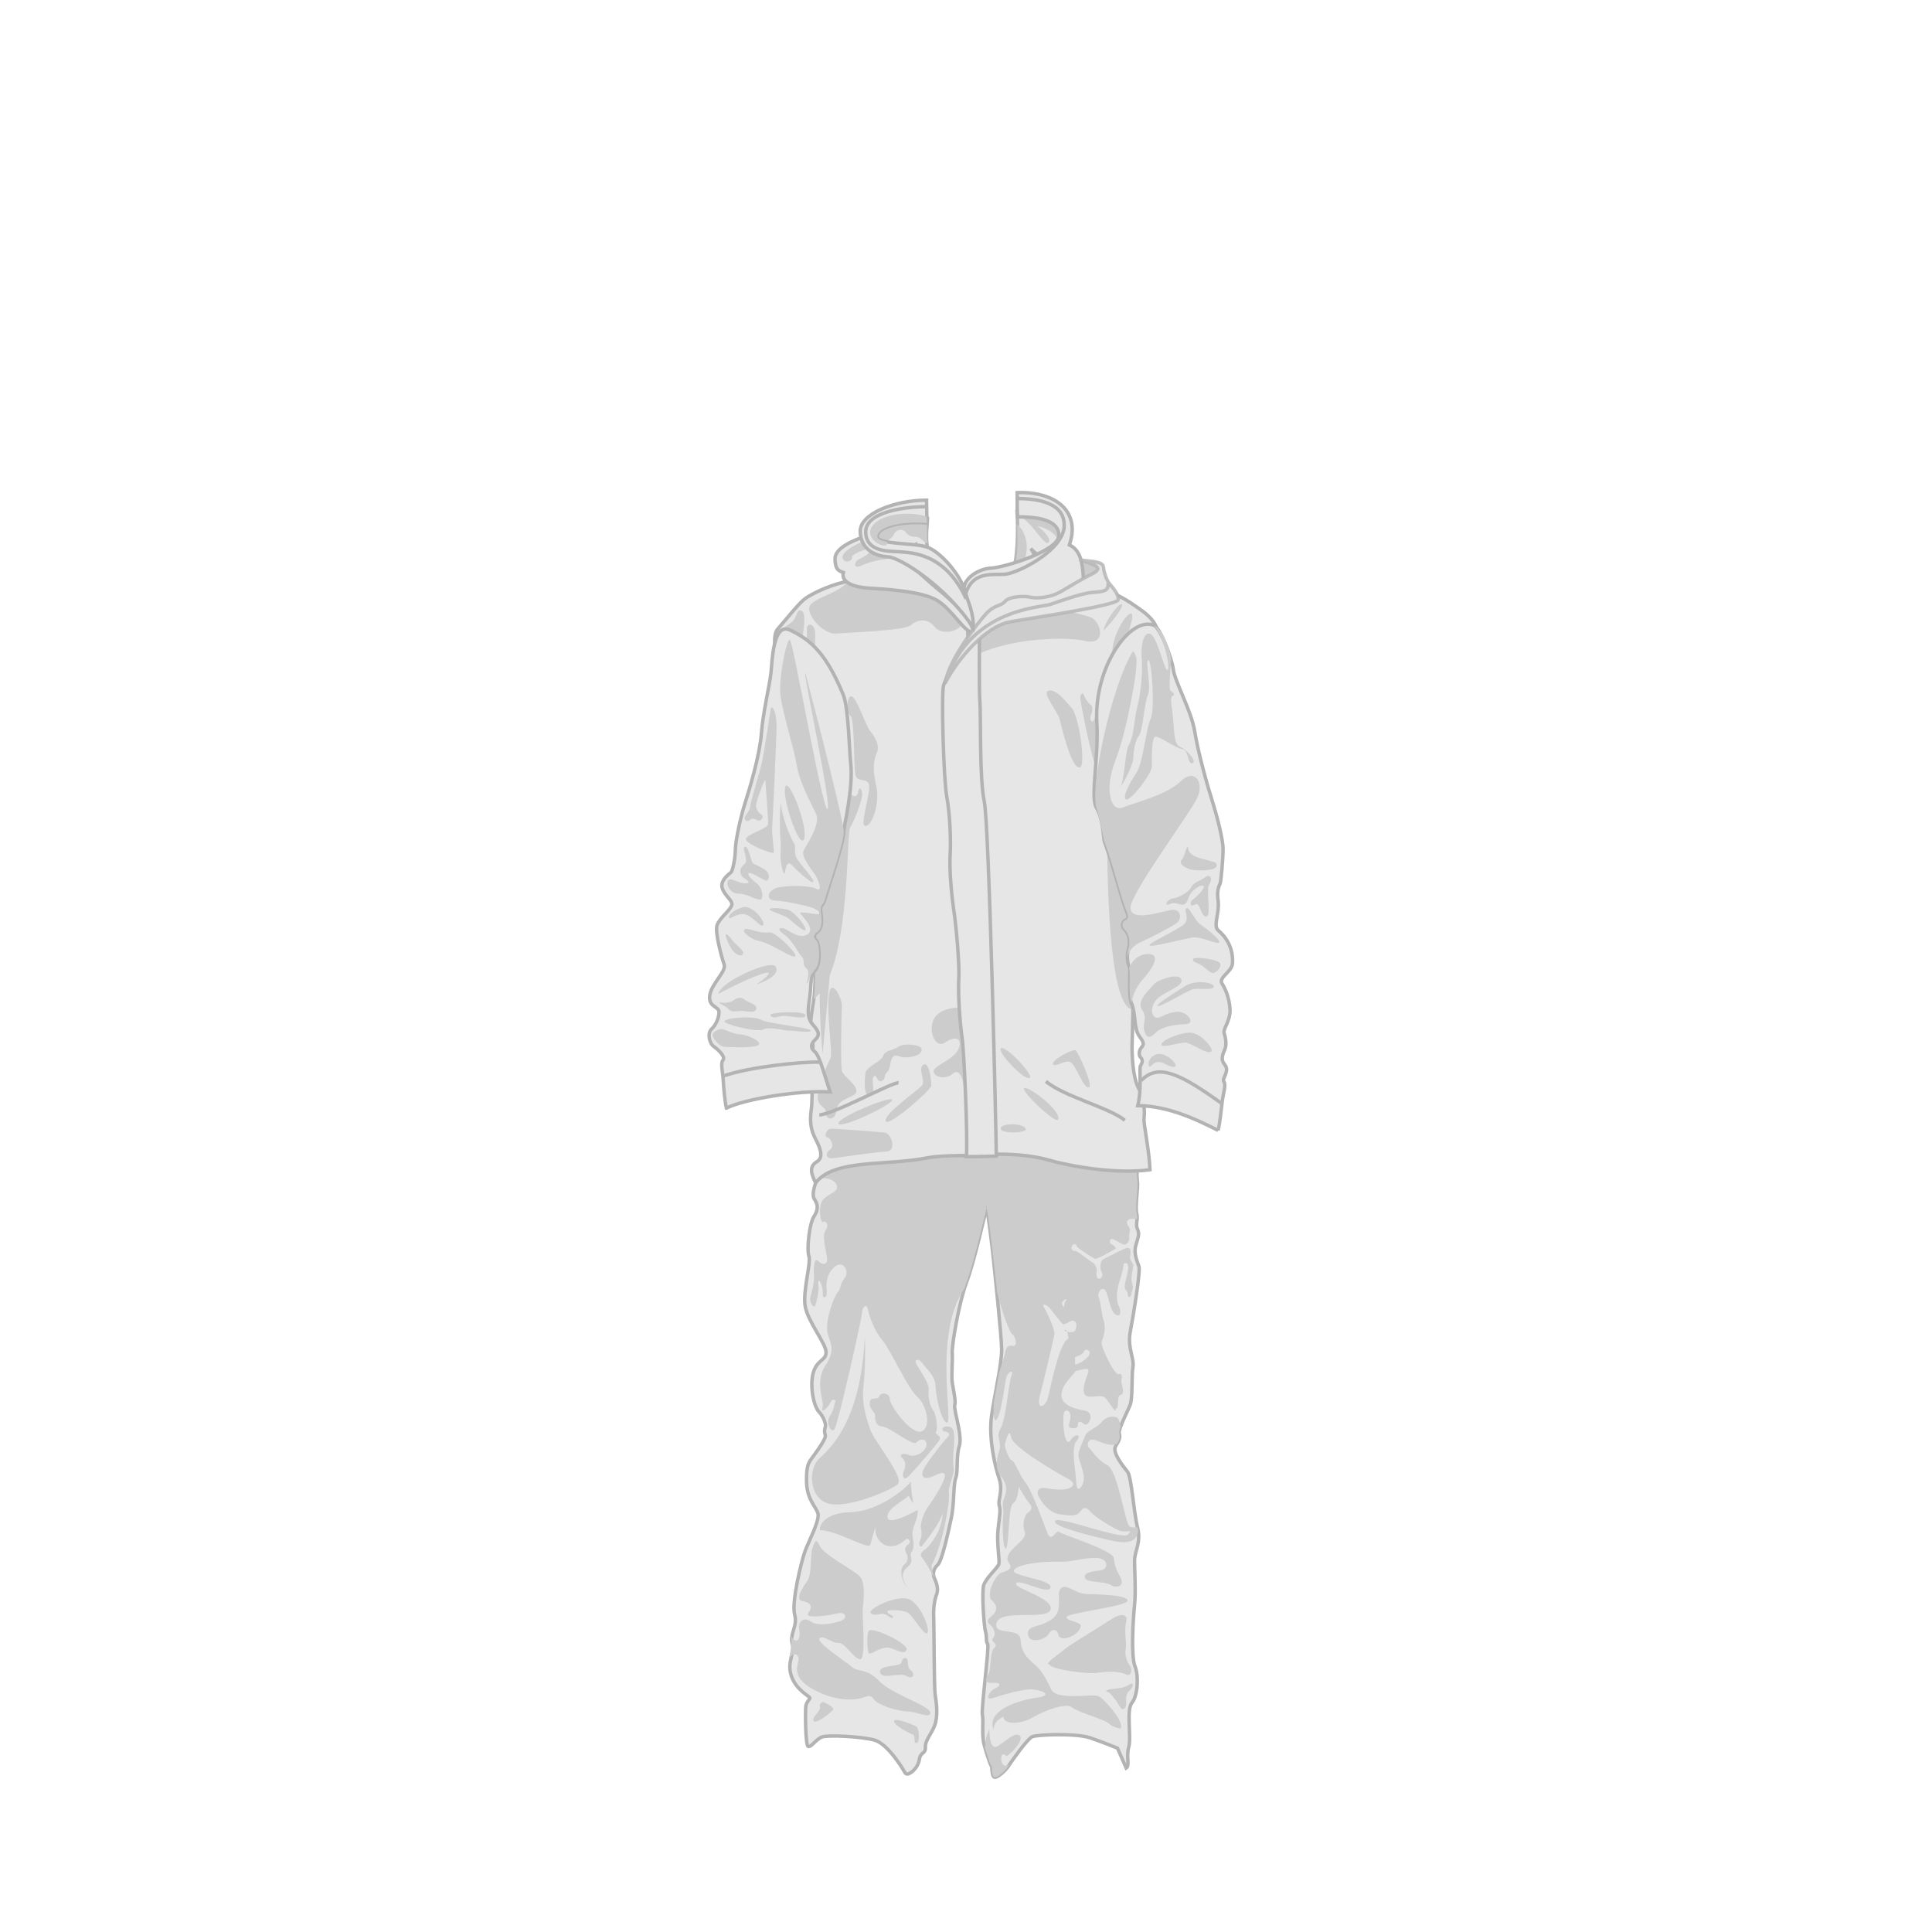 <?xml version="1.0" encoding="UTF-8" standalone="no"?>
<!-- ?xml version="1.0" encoding="UTF-8" standalone="no"? -->

<svg xmlns:dc="http://purl.org/dc/elements/1.1/" xmlns:cc="http://creativecommons.org/ns#" xmlns:rdf="http://www.w3.org/1999/02/22-rdf-syntax-ns#" xmlns:svg="http://www.w3.org/2000/svg" xmlns="http://www.w3.org/2000/svg" xmlns:sodipodi="http://sodipodi.sourceforge.net/DTD/sodipodi-0.dtd" xmlns:inkscape="http://www.inkscape.org/namespaces/inkscape" id="character" width="560" height="560" version="1.1" inkscape:version="0.91 r13725" sodipodi:docname="suit_snow.svg">
  <sodipodi:namedview pagecolor="#ffffff" bordercolor="#666666" borderopacity="1" objecttolerance="10" gridtolerance="10" guidetolerance="10" inkscape:pageopacity="0" inkscape:pageshadow="2" inkscape:window-width="1440" inkscape:window-height="794" id="namedview122" showgrid="false" inkscape:snap-global="false" showguides="true" inkscape:guide-bbox="true" inkscape:zoom="0.97336164" inkscape:cx="277.99185" inkscape:cy="289.6833" inkscape:window-x="0" inkscape:window-y="0" inkscape:window-maximized="1" inkscape:current-layer="character" />
  <defs id="defs38944">
    <clipPath id="clipPath30446-4-3">
      <path id="path30448-9-3" d="m 751.281,2651.702 c -9.881,-6.049 -18.148,-7.058 -27.222,3.831 -9.074,10.889 -2.218,30.045 -5.041,36.7 -2.823,6.654 -3.428,10.687 -4.235,20.366 -0.807,9.679 -7.461,11.292 -7.058,37.305 0.403,26.012 2.218,28.23 1.412,33.272 -0.807,5.041 0.403,2.42 0.807,7.058 0.403,4.638 12.3,1.008 12.704,-4.033 0.403,-5.041 0.605,-3.831 -0.403,-8.268 -1.008,-4.436 1.815,-27.827 5.243,-36.296 3.428,-8.469 1.815,-19.761 3.428,-21.98 1.613,-2.218 8.268,-7.058 9.074,-49.403" style="stroke-opacity: 1; stroke-linejoin: miter; stroke-linecap: butt; stroke-width: 1px; stroke: #c0a0a1; fill: none; display: inline; " />
    </clipPath>
  </defs>
  <g id="g56620" style="display:none;enable-background:new">
    <g id="g55231" style="display:inline;enable-background:new">
      <path id="path55233" d="M267 137.3l-1-1.7c-.5-1-2-3.2-2.5-2.4-.4.7 0 1.8 0 2.6-.2.8 0 2 .2 3.3.8 3.8 1.5 5 2.4 6.4 1 1.4 2.3 2 3 1" style="fill: #f0c8c9; stroke: #c0a0a1; stroke-width: 0.5; stroke-linecap: round; stroke-linejoin: round; stroke-miterlimit: 4; stroke-opacity: 1; stroke-dasharray: none; " />
      <path id="path55235" d="M266.7 140c0 .8 0 1-.3 1-.2.4 0 1.5.2 1.8.3.4.2 1.2 0 1.2 0 0-.3 0-.3-.6 0-.8-1-.6-1.6-2.7-.3-1.7 0-2 .2-2s0-1.3-.3-1.6c0-.2-.4-.5-.6-.6v1.2c0 .4-.2 3.2.8 4.7 1 1.4 1.7 2.7 1.5 2.7-.2 0-1.5-2.2-2-3.4-.4-1.3-.8-3.2-1-4.5 0-1 .2-1.3.5-1.2.3 0 1 1.2 1.4 2 .3 1 .6 1 1 1.2.2 0 .4.4.3 1z" style="fill: #d3b0b1; stroke: none; " />
    </g>
    <g id="g55237" style="display:inline;enable-background:new">
      <path id="path55239" d="M298 136.3l1.7-2.4c.5-.8 1-2 1.8-1.6.5.5 0 2 0 2.7.2.8.2 1.8 0 3-.6 3.6-1.3 4.7-2 6.2-1 1.5-2 2-2.8 1" style="fill: #f0c8c9; stroke: #c0a0a1; stroke-width: 0.5; stroke-linecap: round; stroke-linejoin: round; stroke-miterlimit: 4; stroke-opacity: 1; stroke-dasharray: none; stroke-dashoffset: 0; " />
      <path id="path55241" d="M298.5 139.2c0 .7.2.8.4 1 0 .2 0 1.3-.3 1.7-.3.2-.2 1 0 1 0 0 .3 0 .3-.7s1.2-.6 1.5-2.7c.3-1.7 0-2-.3-2-.2 0 0-1.3 0-1.6l.7-.7v1c0 .5.2 3.3-.7 4.8-1 1.7-1.7 3-1.4 3 0 0 1.3-2 1.7-3.4.4-1.2.7-3 .7-4.4 0-1.2-.2-1.5-.5-1.3-.3 0-1 1-1.3 2-.3 1-.7 1-1 1.2-.2 0-.4.5-.3 1.2z" style="fill: #d3b0b1; stroke: none; " />
    </g>
  </g>
  <desc id="desc65">Created with Snap</desc>
  <defs id="defs33019">
    <clipPath id="clipPath17580">
      <path id="path17582" d="M538 128c-.3.6-1.7 2.4-5.6.8l-1.6.2v-.2s.4-.4 1-.5c.5-.2 1.8-1.8 3-1.8 1.3 0 3 1 3 1.5z" style="color:#000000;fill:none;stroke:#008080;stroke-width:0.027;stroke-linecap:butt;stroke-linejoin:miter;stroke-miterlimit:4;stroke-opacity:1;stroke-dasharray:none;stroke-dashoffset:0;marker:none;visibility:visible;display:inline;overflow:visible;enable-background:accumulate" />
    </clipPath>
    <clipPath id="clipPath17632">
      <path id="path17634" d="M515.6 128c.3.6 1.7 2.4 5.6.8l1.6.2v-.2s-.4-.4-1-.5c-.5-.2-1.8-1.8-3-1.8-1.3 0-3 1-3.2 1.5z" style="color:#000000;fill:#e6e6e6;stroke:#de8787;stroke-width:0.027;stroke-linecap:butt;stroke-linejoin:miter;stroke-miterlimit:4;stroke-opacity:1;stroke-dasharray:none;stroke-dashoffset:0;marker:none;visibility:visible;display:inline;overflow:visible;enable-background:accumulate" />
    </clipPath>
  </defs>
  <desc id="desc95">Created with Snap</desc>
  <defs id="defs103">
    <clipPath id="clipPath105">
      <path id="path107" d="M538 128c-.3.6-1.7 2.4-5.6.8l-1.6.2v-.2s.4-.4 1-.5c.5-.2 1.8-1.8 3-1.8 1.3 0 3 1 3 1.5z" style="color:#000000;fill:none;stroke:#008080;stroke-width:0.027;stroke-linecap:butt;stroke-linejoin:miter;stroke-miterlimit:4;stroke-opacity:1;stroke-dasharray:none;stroke-dashoffset:0;marker:none;visibility:visible;display:inline;overflow:visible;enable-background:accumulate" />
    </clipPath>
    <clipPath id="clipPath109">
      <path id="path111" d="M515.6 128c.3.6 1.7 2.4 5.6.8l1.6.2v-.2s-.4-.4-1-.5c-.5-.2-1.8-1.8-3-1.8-1.3 0-3 1-3.2 1.5z" style="color:#000000;fill:#e6e6e6;stroke:#de8787;stroke-width:0.027;stroke-linecap:butt;stroke-linejoin:miter;stroke-miterlimit:4;stroke-opacity:1;stroke-dasharray:none;stroke-dashoffset:0;marker:none;visibility:visible;display:inline;overflow:visible;enable-background:accumulate" />
    </clipPath>
  </defs>
  <desc id="desc115">Created with Snap</desc>
  <g id="g6270">
    <path sodipodi:nodetypes="csssssssssssssssssssssssssssssssssssssssssssssssssssssssscccssssssssscsssssscsccscc" inkscape:connector-curvature="0" id="path3366-94" d="m 237.088,340.12 c -0.143,1.864 -2.151,5.747 -1.037,7.448 1.114,1.701 1.165,3.055 -0.148,5.078 -1.313,2.023 -2.108,9.459 -1.441,11.492 0.667,2.033 -1.84,10.125 -1.073,14.518 0.768,4.393 5.939,10.664 6.043,13.194 0.104,2.529 -2.527,2.177 -3.655,5.877 -1.129,3.701 -0.015,9.852 1.642,11.549 1.216,1.245 2.098,3.511 1.8,4.353 -0.297,0.837 -0.275,1.543 -4.7e-4,2.386 0.274,0.843 -1.944,3.953 -3.269,5.799 -1.325,1.846 -2.299,2.346 -2.167,7.736 0.132,5.39 2.931,7.255 3.33,9.278 0.4,2.023 -2.598,7.739 -3.696,10.601 -1.098,2.862 -4.04,15 -3.086,18.547 0.955,3.548 -1.55,5.57 -0.691,8.444 0.859,2.874 -1.656,5.068 -0.282,9.297 1.374,4.23 5.37,5.925 5.379,6.433 0.009,0.508 -1.011,1.184 -1.168,2.368 -0.156,1.185 -0.165,11.345 0.687,11.684 0.852,0.339 2.25,-2.033 3.95,-2.71 1.7,-0.677 11.337,-0.165 15.183,0.852 3.846,1.017 8.197,8.128 8.925,9.483 0.728,1.355 3.759,-1.185 4.141,-3.724 0.381,-2.539 1.883,-1.523 1.778,-3.722 -0.105,-2.199 2.365,-4.396 2.989,-7.269 0.624,-2.873 0.16,-5.744 -0.165,-7.939 -0.325,-2.195 -0.304,-20.24 -0.421,-22.431 -0.117,-2.19 0.181,-4.884 0.838,-6.567 0.657,-1.682 -0.079,-3.536 -0.623,-4.715 -0.544,-1.18 -0.347,-2.694 0.944,-3.869 1.291,-1.175 3.069,-9.583 3.95,-13.617 0.881,-4.034 0.545,-9.585 1.29,-11.601 0.745,-2.016 0.061,-6.222 1.037,-9.248 0.976,-3.025 -1.691,-10.436 -1.332,-11.781 0.358,-1.345 -0.34,-4.041 -0.691,-6.399 -0.351,-2.358 0.133,-6.4 -0.04,-8.759 -0.173,-2.36 2.09,-15.17 4.168,-20.569 2.078,-5.4 5.373,-19.943 5.709,-21.127 0.336,-1.185 -0.427,-0.993 -0.006,-0.48 0.421,0.513 1.761,11.942 2.116,15.353 0.356,3.411 2.29,21.817 2.338,25.734 0.048,3.916 -1.836,12.251 -2.867,18.88 -1.031,6.629 0.897,14.96 2.127,18.529 1.23,3.569 -0.411,6.282 0.038,7.81 0.449,1.528 0.113,2.886 -0.339,6.958 -0.453,4.072 0.584,9.161 0.203,10.178 -0.382,1.017 -3.819,4.065 -4.388,6.099 -0.569,2.034 0.105,12.035 0.548,13.391 0.444,1.356 0.044,2.881 0.607,3.559 0.563,0.678 -1.885,18.799 -1.515,20.493 0.37,1.694 -0.238,5.926 0.482,8.635 0.72,2.709 2.212,7.09 2.228,6.244 0.015,-0.846 -0.105,2.898 0.738,3.237 0.844,0.339 3.239,-1.862 4.118,-3.217 0.879,-1.355 5.414,-7.792 6.838,-8.471 1.424,-0.679 12.841,-1.058 16.792,0.285 3.95,1.344 7.98,3.021 7.98,3.021 l 2.51,5.749 c 1.122,-0.767 -0.066,-3.302 0.748,-6.102 0.813,-2.8 -0.789,-10.767 0.914,-12.812 1.703,-2.045 2.024,-7.823 0.878,-10.624 -1.146,-2.801 -0.581,-13.272 -0.135,-17.449 0.445,-4.177 0.016,-10.06 0.021,-13.047 0.005,-2.987 1.987,-5.211 0.853,-9.734 -1.134,-4.523 -1.696,-14.608 -2.916,-16.145 -1.22,-1.537 -4.497,-5.554 -3.439,-7.351 1.057,-1.797 1.44,-2.396 1.08,-3.679 -0.36,-1.283 2.421,-6.418 3.165,-8.386 0.744,-1.968 0.364,-8.384 0.786,-10.95 0.422,-2.566 -1.672,-5.561 -0.76,-10.264 0.911,-4.703 2.969,-17.435 2.52,-18.802 -0.45,-1.367 -1.594,-3.674 -0.946,-6.064 0.648,-2.39 1.207,-3.242 0.508,-4.779 -0.698,-1.537 0.263,-2.815 -0.238,-4.607 -0.501,-1.792 0.478,-7.672 0.23,-9.035 -0.248,-1.364 -0.324,-12.346 -0.53,-17.786 1.393,-3.866 -0.159,-6.647 -1.816,-10.026 -1.657,-3.379 -1.296,-9.005 -0.498,-18.727 -3.685,-3.746 -79.504,-3.095 -91.442,1.763 0.025,3.736 0.436,27.974 2.448,31.361 2.011,3.387 2.443,7.513 -0.772,10.89 z" style="fill:#e6e6e6;fill-rule:evenodd;stroke:#b3b3b3;stroke-width:1px;stroke-linecap:butt;stroke-linejoin:miter;stroke-opacity:1" />
    <path sodipodi:nodetypes="ccsccccsscssssssscscsssssssscssssssssccsssssssssssssssccsssscsssccsssssssssssssscccsccsccscccscscccsssscscssscsscscccssssscsscsssccccsssccsccscscsccccsssccsscccccccccsccc" id="path4187-27" d="m 292.055,293.685 c -22.906,0.031 -49.929,1.452 -56.644,4.185 0.025,3.736 0.437,27.973 2.448,31.36 2.011,3.387 2.443,7.514 -0.772,10.891 -0.016,0.209 -0.063,0.452 -0.119,0.706 -0.01,0.042 -0.015,0.079 -0.025,0.122 -0.048,0.291 -0.101,0.581 -0.173,0.865 3.5,-0.995 5.808,0.713 5.845,2.238 0.037,1.525 -2.232,1.849 -3.929,3.532 -1.698,1.683 -0.931,7.105 -0.08,6.603 0.851,-0.502 1.795,1.026 0.651,2.542 -1.143,1.515 0.378,6.428 0.494,8.119 0.116,1.691 -1.25,2.021 -2.568,0.661 -1.319,-1.36 -1.389,2.524 -1.241,4.383 0.148,1.859 -0.668,4.556 -1.055,6.073 -0.387,1.517 1.026,3.55 1.438,2.372 0.412,-1.179 1.041,-3.875 0.927,-5.227 -0.114,-1.352 -0.195,-2.366 0.383,-1.687 0.578,0.679 0.924,2.674 0.851,3.89 -0.07,1.169 1.114,0.851 1.185,-0.331 0.071,-1.181 -0.905,-4.565 1.836,-7.42 2.741,-2.855 4.897,0.874 3.327,2.892 -1.571,2.018 -0.824,2.697 -2.077,4.209 -1.253,1.512 -3.709,8.585 -2.862,11.795 0.847,3.209 2.382,4.735 -0.7,9.436 -3.083,4.701 -0.346,10.274 -0.699,11.619 -0.353,1.345 -0.138,1.685 0.639,1.015 0.777,-0.669 1.208,-1.342 1.772,-2.349 0.564,-1.007 1.516,-0.16 1.215,0.175 -0.301,0.335 -0.249,2.188 -1.564,4.033 -1.315,1.845 0.292,5.223 1.321,3.881 1.029,-1.342 8.001,-32.476 8.038,-33.995 0.037,-1.518 1.313,-2.523 1.626,-0.834 0.313,1.689 1.724,6.081 4.165,8.959 2.44,2.878 7.288,13.849 10.117,16.385 2.829,2.536 4.233,8.936 1.318,10.104 -2.915,1.167 -9.183,-7.442 -9.214,-9.294 -0.032,-1.852 -2.543,-2.202 -3.06,-0.857 -0.517,1.345 -2.678,-0.181 -2.785,1.839 -0.108,2.02 1.628,2.701 1.575,3.711 -0.053,1.01 0.016,3.031 2.17,3.209 2.155,0.178 8.899,5.927 9.88,4.585 0.981,-1.342 3.24,-0.998 2.806,1.019 -0.434,2.017 -3.472,3.352 -4.984,2.673 -1.512,-0.679 -3.249,-0.348 -1.998,0.834 1.251,1.183 0.926,2.695 0.408,3.871 -0.518,1.176 -0.039,2.692 1.135,1.687 1.173,-1.005 8.407,-9.392 9.224,-10.735 0.817,-1.343 -1.579,-1.687 -1.011,-2.358 0.568,-0.671 0.144,-5.215 -0.747,-6.228 -0.891,-1.013 -1.644,-3.877 -1.348,-5.897 0.297,-2.019 -2.813,-6.074 -3.602,-7.593 -0.788,-1.519 0.83,-1.681 1.953,0.008 1.122,1.689 3.508,3.215 3.63,6.414 0.123,3.2 1.595,10.123 3.332,10.614 1.861,-0.305 -3.996,-25.743 5.049,-38.933 0.208,-0.656 0.419,-1.307 0.623,-1.837 2.078,-5.4 5.372,-19.943 5.708,-21.128 0.336,-1.185 -0.428,-0.992 -0.007,-0.479 0.421,0.513 1.761,11.942 2.117,15.353 0.142,1.357 0.629,5.26 1.071,9.51 1.808,6.972 3.761,11.518 4.33,11.859 1.007,0.604 1.768,3.737 0.021,3.373 -1.748,-0.364 -1.886,1.2 -2.172,2.404 -0.165,0.694 -0.964,3.144 -1.71,5.673 -0.448,2.687 -1.01,5.643 -1.515,8.503 -0.12,3.017 0.043,6.099 0.989,4.586 1.35,-2.161 2.224,-10.218 2.638,-11.902 0.414,-1.684 2.397,-2.763 1.522,-0.599 -0.875,2.164 -1.552,12.626 -3.142,15.268 -1.59,2.641 0.545,3.728 -0.416,6.609 -0.961,2.882 -1.111,5.285 0.571,7.329 1.682,2.044 1.788,3.964 0.884,6.244 -0.905,2.28 0.024,2.76 -0.286,5.04 -0.31,2.28 -0.096,10.557 0.846,9.478 0.942,-1.079 0.481,-12.115 2.113,-13.075 1.631,-0.959 2.346,-7.681 0.319,-10.685 -2.027,-3.004 -2.991,-5.53 -2.747,-6.491 0.244,-0.961 1.252,-4.926 1.756,-1.921 0.505,3.005 13.884,10.686 16.207,11.881 2.323,1.195 2.246,2.191 0.641,2.917 -1.605,0.726 -4.876,0.332 -6.794,-0.026 -1.919,-0.358 -3.008,0.722 -1.94,2.641 1.068,1.919 3.102,4.643 6.334,5.005 3.232,0.362 4.554,0.603 5.705,-0.969 1.152,-1.573 2.009,-0.849 3.034,0.359 1.025,1.208 5.758,4.224 8.003,5.185 2.245,0.962 4.303,-0.613 2.722,1.202 -1.581,1.815 -20.171,-5.51 -21.129,-3.949 -0.958,1.561 9.195,4.094 15.89,5.651 6.378,1.483 7.95,-0.326 8.154,-2.901 -0.043,-0.244 -0.098,-0.495 -0.16,-0.753 -0.383,-0.234 -1.279,0.116 -2.281,-0.319 -1.291,-0.56 -3.357,-16.141 -6.504,-17.829 -3.147,-1.688 -4.681,-4.509 -5.331,-5.073 -0.649,-0.564 -0.427,-2.632 1.405,-2.257 1.727,0.354 4.705,2.209 6.748,1.157 0.713,-1.24 0.969,-1.877 0.665,-2.959 -0.109,-0.389 0.086,-1.152 0.409,-2.054 -0.231,-0.984 -0.537,-1.815 -0.68,-2.161 -0.389,-0.94 -3.225,-1.127 -4.75,0.753 -1.524,1.88 -4.338,2.633 -4.793,3.949 -0.455,1.316 -2.234,4.512 -2.001,6.204 0.233,1.692 2.477,5.827 1.054,8.27 -1.422,2.444 -1.756,0.188 -1.774,-1.691 -0.017,-1.879 -1.593,-9.211 0.109,-11.091 1.702,-1.88 -0.262,-2.445 -1.622,-0.377 -1.36,2.068 -1.908,-1.683 -2.082,-3.176 -0.173,-1.493 -0.112,-3.92 0.074,-4.667 0.186,-0.747 1.55,-1.123 1.861,0.556 0.311,1.68 -1.197,3.714 0.268,3.903 1.466,0.189 1.921,-0.187 1.924,-1.128 0.003,-0.94 0.755,-0.94 1.888,8.4e-4 1.133,0.94 3.331,-3.384 0.049,-3.95 -3.282,-0.565 -7.67,-1.886 -6.525,-5.646 0.636,-3.094 5.145,-6.056 4.12,-6.847 -1.025,-0.79 0.732,-8.329 -1.985,-8.39 -2.718,-0.061 -5.441,14.019 -6.197,17.057 -0.756,3.039 -3.485,3.767 -2.384,-0.394 1.1,-4.161 4.089,-16.986 4.252,-17.978 0.163,-0.992 -1.992,-6.084 -2.942,-7.54 -0.949,-1.455 0.528,-0.992 1.158,-0.397 0.63,0.595 3.168,4.032 3.99,4.891 0.822,0.859 2.432,-1.261 3.473,-0.8 1.04,0.461 -0.669,-2.436 -2.696,-3.768 -2.026,-1.332 0.226,-3.255 1.734,-2.256 1.509,0.999 2.841,0.203 4.02,-0.127 1.178,-0.33 0.273,1.662 2.082,2.195 1.809,0.534 -0.577,2.989 0.652,3.123 1.229,0.134 1.091,1.529 1.054,2.06 -0.037,0.531 1.489,0.532 1.401,-1.062 -0.088,-1.595 -1.155,-0.864 -0.814,-2.989 0.341,-2.125 -0.834,-1.862 -0.637,-3.256 0.196,-1.394 0.276,-3.253 1.703,-3.119 1.428,0.135 1.687,6.511 3.573,7.442 1.886,0.931 1.339,-1.792 0.878,-2.523 -0.461,-0.731 -1.059,-3.522 0.32,-7.503 0.462,-1.46 1.019,-3.118 1.005,-4.18 -0.014,-1.062 1.535,-1.192 1.41,0.666 -0.125,1.858 -1.02,4.246 -1.026,5.375 -0.006,1.128 0.957,1.327 0.865,2.19 -0.092,0.863 0.823,1.329 1.043,0.134 0.22,-1.195 0.751,-1.925 0.257,-3.253 -0.494,-1.328 0.22,-4.245 0.358,-5.041 0.138,-0.796 -1.085,-1.395 -0.937,-2.656 0.147,-1.26 0.542,-3.249 -1.596,-2.323 -2.138,0.926 -5.332,2.647 -6.19,3.044 -0.858,0.397 -1.097,2.52 -0.604,3.449 0.493,0.93 0.495,1.659 -0.314,2.123 -0.808,0.464 -1.25,-0.731 -0.994,-1.793 0.255,-1.062 -0.529,-2.588 -1.323,-2.922 -0.794,-0.333 -4.015,-3.259 -4.927,-3.261 -0.912,-0.002 -1.481,-0.866 -0.763,-1.66 0.718,-0.795 1.237,0.004 1.247,0.336 0.01,0.332 4.705,3.457 5.338,3.59 0.633,0.134 5.152,-2.447 5.746,-2.844 0.594,-0.397 -0.351,-1.062 -1.086,-1.394 -0.735,-0.333 -0.486,-1.857 0.502,-1.458 0.988,0.399 2.475,1.397 3.102,1.596 0.628,0.2 1.796,-0.861 1.602,-2.121 -0.194,-1.26 0.656,-2.054 -0.17,-3.116 -0.826,-1.061 -0.91,-2.717 2.371,-2.117 0.022,-0.027 0.044,-0.053 0.067,-0.08 0.044,-0.516 0.053,-1.052 -0.116,-1.655 -0.501,-1.792 0.479,-7.671 0.23,-9.034 -0.248,-1.363 -0.324,-12.347 -0.53,-17.787 1.393,-3.866 -0.16,-6.646 -1.817,-10.025 -1.657,-3.379 -1.297,-9.007 -0.499,-18.728 -1.612,-1.639 -16.982,-2.445 -34.798,-2.421 z" style="fill:#cccccc;fill-rule:evenodd;stroke:none;stroke-width:1px;stroke-linecap:butt;stroke-linejoin:miter;stroke-opacity:1" inkscape:connector-curvature="0" />
    <path sodipodi:nodetypes="csssssssssssssssssssssssssssssssssssssccssssc" inkscape:connector-curvature="0" id="path3563-41" d="m 324.66,501.117 c 1.819,-1.404 -4.498,-8.624 -6.244,-9.46 -1.746,-0.835 -12.039,1.395 -13.684,-1.953 -1.646,-3.349 -2.743,-5.382 -4.498,-6.936 -1.755,-1.554 -4.294,-3.467 -4.414,-7.42 -0.12,-3.953 -8.204,-0.958 -6.926,-5.031 1.277,-4.073 14.931,-0.49 15.643,-3.846 0.711,-3.356 -10.662,-5.979 -9.996,-7.537 0.666,-1.558 9.49,3.585 9.952,1.187 0.462,-2.398 -11.673,-3.225 -10.591,-5.023 1.083,-1.798 8.866,-2.643 13.417,-2.414 3.119,0.157 6.361,-1.163 10.376,-1.119 3.65,0.039 3.681,3.258 1.455,3.577 -2.523,0.363 -5.118,0.607 -4.711,2.176 0.393,1.514 5.841,0.949 7.607,2.135 1.381,0.927 3.459,0.388 3.049,-1.329 -0.406,-1.7 -1.933,-2.862 -2.277,-6.588 -0.196,-2.117 -14.779,-6.647 -15.791,-7.484 -1.012,-0.837 -2.175,3.243 -3.342,0.486 -1.167,-2.756 -4.43,-12.352 -6.578,-14.993 -2.148,-2.641 -3.078,-7.207 -4.592,-6.248 -1.514,0.959 4.756,11.289 5.877,12.489 1.121,1.2 0.423,2.16 -0.543,2.76 -0.966,0.6 -1.584,3.72 -0.881,5.279 0.703,1.559 -0.986,2.759 -2.941,4.678 -1.955,1.918 -2.593,3.237 -1.488,4.676 1.105,1.439 -0.457,2.158 -2.198,2.637 -1.741,0.478 -4.691,6.469 -2.876,8.029 1.815,1.56 1.612,3.357 -0.143,4.674 -1.755,1.317 -0.82,2.036 1e-4,2.756 0.82,0.72 1.455,2.637 0.481,3.595 -0.973,0.958 1.885,1.559 0.411,2.756 -1.474,1.197 -0.761,6.468 -1.877,7.904 -1.115,1.436 -0.412,2.515 1.63,2.276 2.043,-0.239 2.283,0.839 0.544,1.557 -1.739,0.718 -3.204,3.591 -0.881,2.874 2.323,-0.718 8.792,-2.876 11.935,-2.522 3.142,0.354 5.464,1.787 0.87,2.393 -4.595,0.606 -14.712,3.361 -12.447,9.348 0.009,-2.155 1.522,-3.232 2.886,-3.831 -0.151,2.035 4.388,2.513 8.352,0.232 3.964,-2.281 9.893,-4.37 11.58,-2.933 1.687,1.437 9.544,3.452 10.785,4.767 1.241,1.315 4.628,1.427 3.07,1.427 z" style="fill:#cccccc;fill-rule:evenodd;stroke:none;stroke-width:1px;stroke-linecap:butt;stroke-linejoin:miter;stroke-opacity:1" />
    <path sodipodi:nodetypes="sssss" inkscape:connector-curvature="0" id="path3827-67" d="m 235.837,498.837 c 0.754,1.054 4.827,-2.451 5.578,-3.128 0.751,-0.676 -2.304,-2.286 -2.814,-2.371 -0.511,-0.085 -1.236,0.872 -1.003,1.268 0.695,1.185 -2.522,3.165 -1.76,4.23 z" style="fill:#cccccc;fill-rule:evenodd;stroke:none;stroke-width:1px;stroke-linecap:butt;stroke-linejoin:miter;stroke-opacity:1" />
    <path sodipodi:nodetypes="cssssssssssssssssccssssssc" inkscape:connector-curvature="0" id="path3829-177" d="m 269.639,496.494 c 0.329,-1.91 -11.007,-5.333 -14.794,-9.223 -3.786,-3.89 -6.156,-2.542 -7.863,-4.065 -1.707,-1.523 -10.421,-7.111 -9.46,-8.292 0.961,-1.18 3.569,1.442 5.492,1.277 1.923,-0.165 4.639,4.905 6.356,4.739 1.717,-0.166 0.492,-12.739 0.695,-14.593 0.203,-1.854 0.922,-7.582 -0.884,-9.441 -1.806,-1.859 -10.473,-6.269 -11.588,-8.801 -1.115,-2.532 -1.493,-1.185 -2.151,0.835 -0.658,2.02 0.015,7.248 -1.525,9.437 -1.541,2.188 -3.547,5.389 -1.26,5.733 2.288,0.343 3.065,1.526 1.64,3.379 -1.425,1.853 5.56,0.857 8.376,0.189 2.817,-0.668 2.955,1.525 0.985,2.196 -1.97,0.67 -6.497,1.673 -8.669,0.149 -2.172,-1.524 -3.802,0.16 -3.306,2.526 0.496,2.365 -0.769,4.56 -2.532,1.515 0.731,2.116 -0.512,6.928 -0.512,6.928 1.458,-2.703 3.096,-1.179 2.814,0.342 -0.282,1.521 -1.848,4.732 3.563,7.951 5.411,3.219 10.224,3.561 13.178,3.226 2.954,-0.335 3.736,-1.855 5.05,0.006 1.314,1.861 7.361,3.557 9.853,3.559 2.491,0.002 6.531,2.195 6.541,0.428 z" style="fill:#cccccc;fill-rule:evenodd;stroke:none;stroke-width:1px;stroke-linecap:butt;stroke-linejoin:miter;stroke-opacity:1" />
    <path sodipodi:nodetypes="ssssccss" inkscape:connector-curvature="0" id="path3981-72" d="m 268.7,473.399 c 1.221,-0.719 -2.005,-9.178 -5.727,-10.02 -3.722,-0.843 -11.574,3.069 -10.584,4.145 0.991,1.075 2.646,0.126 3.677,0.247 1.031,0.122 2.478,1.674 2.78,1.079 0.302,-0.595 -1.524,-0.957 -1.683,-1.673 -0.158,-0.715 4.463,-0.585 5.955,0.252 1.492,0.837 4.574,6.563 5.582,5.97 z" style="fill:#cccccc;fill-rule:evenodd;stroke:none;stroke-width:1px;stroke-linecap:butt;stroke-linejoin:miter;stroke-opacity:1" />
    <path sodipodi:nodetypes="cssssssssc" inkscape:connector-curvature="0" id="path3985-46" d="m 313.269,471.243 c -0.035,-1.193 -4.27,-1.356 -4.118,-2.549 0.152,-1.194 18.017,-3.112 17.695,-4.816 -0.322,-1.704 -9.863,-1.754 -11.839,-1.845 -3.539,-0.164 -5.639,-2.925 -7.302,-1.815 -2,1.334 0.916,6.268 -2.649,8.987 -3.565,2.719 -7.499,1.707 -7.096,4.586 0.403,2.879 5.235,1.397 6.039,-0.179 0.822,-1.609 2.376,-1.468 2.75,0.163 0.61,2.66 6.39,0.026 6.52,-2.531 z" style="fill:#cccccc;fill-rule:evenodd;stroke:none;stroke-width:1px;stroke-linecap:butt;stroke-linejoin:miter;stroke-opacity:1" />
    <path sodipodi:nodetypes="cssssssssc" inkscape:connector-curvature="0" id="path3987-0" d="m 304.148,482.417 c 0.472,1.536 11.426,2.95 14.194,2.431 2.767,-0.519 6.425,-0.362 8.018,0.482 1.593,0.844 1.977,-1.538 1.142,-2.555 -0.835,-1.017 -1.566,-3.056 -1.211,-4.759 0.355,-1.703 -0.545,-5.275 0.126,-7.833 0.671,-2.557 -1.708,-2.55 -4.279,-0.838 -2.571,1.712 -11.987,7.355 -13.352,8.549 -1.365,1.194 -6.394,4.522 -4.638,4.522 z" style="fill:#cccccc;fill-rule:evenodd;stroke:none;stroke-width:1px;stroke-linecap:butt;stroke-linejoin:miter;stroke-opacity:1" />
    <path sodipodi:nodetypes="csssssc" inkscape:connector-curvature="0" id="path3989-65" d="m 320.571,490.328 c 0.364,-1.229 4.435,-0.377 6.788,-2.069 1.209,-0.869 1.436,0.479 0.002,1.802 -1.962,1.81 -0.009,4.204 -1.641,5.291 -0.828,0.552 -1.541,-1.676 -2.57,-2.871 -0.877,-1.02 -1.47,-2.152 -2.579,-2.153 z" style="fill:#cccccc;fill-rule:evenodd;stroke:none;stroke-width:1px;stroke-linecap:butt;stroke-linejoin:miter;stroke-opacity:1" />
    <path sodipodi:nodetypes="cscccscssscsscsscssc" inkscape:connector-curvature="0" id="path4183-3" d="m 237.64,443.526 c -0.155,-2.147 2.397,-5.047 8.77,-5.205 8.247,-0.204 16.121,-6.838 17.603,-8.855 -0.007,2.141 0.526,5.236 0.743,6.307 -0.629,-0.716 -1.185,-1.788 -1.346,-2.265 -1.531,1.541 -6.63,3.902 -6.15,6.402 0.48,2.501 8.684,-2.23 8.684,-2.23 0.45,2.38 -1.854,5.109 -1.407,7.609 0.448,2.5 0.336,3.809 -0.372,4.64 -0.708,0.831 1.002,2.621 -0.99,4.163 -1.992,1.542 -1.956,3.328 -0.068,6.429 -2.709,-3.699 -1.942,-6.435 -0.883,-7.146 1.059,-0.711 1.041,-2.258 0.39,-3.332 -0.651,-1.073 0.048,-2.023 0.787,-2.497 0.739,-0.474 -0.069,-2.023 -0.9,-1.312 -0.831,0.711 -2.798,2.49 -5.485,1.767 -2.687,-0.723 -3.979,-4.418 -2.855,-5.842 -1.009,1.424 -1.41,4.399 -1.98,5.707 -0.57,1.308 -9.763,-4.341 -14.542,-4.341 z" style="fill:#cccccc;fill-rule:evenodd;stroke:none;stroke-width:1px;stroke-linecap:butt;stroke-linejoin:miter;stroke-opacity:1" />
    <path sodipodi:nodetypes="csssssc" inkscape:connector-curvature="0" id="path4185-6" d="m 250.673,387.381 c -1.132,24.876 -10.206,32.58 -13.261,35.423 -3.055,2.842 -3.028,10.942 2.257,12.87 5.285,1.928 18.169,-3.494 20.471,-5.389 2.302,-1.895 -6.911,-12.641 -8.022,-16.217 -1.11,-3.576 -2.376,-7.001 -1.839,-12.152 0.521,-4.999 0.58,-10.983 0.393,-14.534 z" style="fill:#cccccc;fill-rule:evenodd;stroke:none;stroke-width:1px;stroke-linecap:butt;stroke-linejoin:miter;stroke-opacity:1" />
    <path sodipodi:nodetypes="sssss" inkscape:connector-curvature="0" id="path4419-4" d="m 259.182,498.776 c -0.518,1.041 4.462,3.728 5.388,3.954 0.926,0.226 0.063,2.597 1.093,2.484 1.03,-0.112 0.783,-4.402 -0.139,-4.854 -0.923,-0.452 -5.884,-2.504 -6.342,-1.585 z" style="fill:#cccccc;fill-rule:evenodd;stroke:none;stroke-width:1px;stroke-linecap:butt;stroke-linejoin:miter;stroke-opacity:1" />
    <path sodipodi:nodetypes="sscss" inkscape:connector-curvature="0" id="path4421-35" d="m 262.79,478.152 c 0.549,-1.57 -8.334,-5.968 -10.603,-5.65 -1.251,0.175 -0.768,6.461 -0.325,6.757 0.774,0.339 2.754,-1.572 5.097,-1.68 2.343,-0.108 5.126,2.588 5.831,0.574 z" style="fill:#cccccc;fill-rule:evenodd;stroke:none;stroke-width:1px;stroke-linecap:butt;stroke-linejoin:miter;stroke-opacity:1" />
    <path sodipodi:nodetypes="cssssssssscsscccssssssc" id="path4423-9" d="m 274.53,413.467 c -1.784,-0.006 -1.65,1.455 -0.706,1.458 0.944,0.003 1.527,0.678 1.16,1.239 -0.367,0.56 -1.53,1.568 -3.758,4.593 -2.228,3.025 -4.958,6.271 -3.48,7.399 1.479,1.128 4.934,-2.005 5.961,-0.992 1.027,1.013 -2.961,7.176 -4.533,9.305 -1.572,2.128 -2.527,5.382 -2.216,6.506 0.31,1.124 0.156,2.92 -0.307,3.593 -0.463,0.673 -0.005,2.359 0.647,1.462 0.652,-0.897 4.88,-5.826 5.901,-9.416 0.034,5.052 -4.088,9.983 -5.079,10.542 -0.991,0.559 -1.635,1.568 -0.844,2.357 0.67,0.668 2.541,3.942 3.757,6.382 -0.061,-0.142 -0.123,-0.303 -0.182,-0.431 -0.103,-0.224 -0.169,-0.464 -0.217,-0.708 -0.598,-1.717 -0.754,-3.047 -0.425,-3.438 0.471,-0.561 2.173,-5.049 3.166,-9.089 0.993,-4.04 1.934,-9.65 1.661,-11.559 -0.274,-1.909 1.856,-5.72 1.395,-7.406 -0.461,-1.685 0.224,-6.736 0.159,-8.645 -0.066,-1.909 -0.272,-3.149 -2.059,-3.15 z" style="fill:#cccccc;fill-rule:evenodd;stroke:none;stroke-width:1px;stroke-linecap:butt;stroke-linejoin:miter;stroke-opacity:1" inkscape:connector-curvature="0" />
    <path sodipodi:nodetypes="sssssssss" inkscape:connector-curvature="0" id="path4731-92" d="m 288.981,484.929 c 1.144,0.768 6.752,-0.938 6.982,-2.716 0.23,-1.778 -1.617,-4.023 -1.504,-5.427 0.114,-1.404 -0.992,-1.497 -1.384,-0.748 -0.393,0.749 -0.9,1.03 -1.481,0.562 -0.581,-0.468 -0.991,-0.842 -1.462,0.468 -0.471,1.31 -0.999,3.088 0.37,3.276 1.368,0.187 0.549,0.749 -0.418,1.029 -0.966,0.281 -2.198,2.82 -1.102,3.556 z" style="fill:#cccccc;fill-rule:evenodd;stroke:none;stroke-width:1px;stroke-linecap:butt;stroke-linejoin:miter;stroke-opacity:1" />
    <path sodipodi:nodetypes="csssssssssssssssssssc" inkscape:connector-curvature="0" id="path5050-7" d="m 323.365,408.343 c 1.281,-0.262 0.046,-3.61 1.489,-4.012 1.443,-0.401 -0.008,-3.343 0.207,-4.412 0.215,-1.07 0.239,-1.872 -0.899,-1.604 -1.138,0.267 -5.232,-8.158 -4.859,-9.361 0.372,-1.203 1.515,-3.608 0.483,-6.55 -1.032,-2.941 -0.273,-12.167 -7.396,-8.424 -7.123,3.743 -2.726,8.657 -1.479,8.788 1.247,0.131 1.308,1.594 0.783,2.793 -0.525,1.198 -4.077,0.17 -2.972,-0.096 1.105,-0.266 1.303,5.351 0.535,5.885 -0.767,0.534 -2.155,2.806 0.437,2.408 2.591,-0.398 4.059,-1.065 4.54,-2.135 0.481,-1.069 2.53,0.002 1.141,1.606 -1.39,1.604 -3.094,2.137 -4.076,2.403 -0.982,0.266 -1.101,2.139 0.708,1.74 1.809,-0.399 4.164,-1.468 3.3,0.805 -0.863,2.273 -2.196,6.152 0.002,6.554 2.198,0.402 4.037,-0.667 5.146,0.536 1.11,1.204 3.293,5.071 2.91,3.075 z" style="fill:#cccccc;fill-rule:evenodd;stroke:none;stroke-width:1px;stroke-linecap:butt;stroke-linejoin:miter;stroke-opacity:1" />
    <path sodipodi:nodetypes="sssss" inkscape:connector-curvature="0" id="path5056-42" d="m 271.334,388.296 c -0.1,-1.334 -6.683,-2.26 -8.919,-3.854 -2.235,-1.594 -4.528,-4.774 -5.62,-4.5 -1.092,0.274 3.302,7.377 5.64,8.04 2.338,0.662 9.012,1.831 8.898,0.314 z" style="fill:#cccccc;fill-rule:evenodd;stroke:none;stroke-width:1px;stroke-linecap:butt;stroke-linejoin:miter;stroke-opacity:1" />
    <path sodipodi:nodetypes="ssssss" inkscape:connector-curvature="0" id="path5386-7" d="m 255.065,484.559 c -0.104,-2.124 6.05,-1.31 6.249,-2.76 0.198,-1.45 1.655,-1.843 1.833,-0.129 0.061,0.589 0.026,1.79 0.698,2.326 1.52,1.212 0.931,3.022 -1.194,1.761 -1.841,-1.093 -7.462,1.318 -7.586,-1.198 z" style="fill:#cccccc;fill-rule:evenodd;stroke:none;stroke-width:1px;stroke-linecap:butt;stroke-linejoin:miter;stroke-opacity:1" />
    <path sodipodi:nodetypes="ccscccsscsc" id="path3561-94" d="m 286.749,501.274 c -0.8,1.568 -1.168,3.426 -1.25,5.304 0.76,2.67 1.944,6.052 1.958,5.296 0.015,-0.846 -0.105,2.897 0.739,3.236 0.844,0.339 3.239,-1.861 4.117,-3.216 0.047,-0.073 0.195,-0.288 0.262,-0.389 -1.883,1.027 -2.403,-0.676 -2.367,-1.971 0.043,-1.556 1.173,-1.018 1.4,-0.539 0.227,0.479 5.566,-4.493 3.937,-5.928 -1.629,-1.435 -5.529,3.177 -7.087,3.296 -1.558,0.12 -1.658,-3.952 -1.708,-5.089 z" style="fill:#cccccc;fill-rule:evenodd;stroke:none;stroke-width:1px;stroke-linecap:butt;stroke-linejoin:miter;stroke-opacity:1" inkscape:connector-curvature="0" />
  </g>
  <g id="g6228">
    <path sodipodi:nodetypes="ccc" inkscape:connector-curvature="0" id="path5217" d="m 310.933,170.344 c 7.292,-1.87 13.65,-6.734 1.496,-8.043 -0.748,1.87 -1.496,8.043 -1.496,8.043 z" style="fill:#cccccc;fill-opacity:1;fill-rule:evenodd;stroke:none;stroke-width:1px;stroke-linecap:butt;stroke-linejoin:miter;stroke-opacity:1" />
    <path sodipodi:nodetypes="ccc" inkscape:connector-curvature="0" id="path4413-0" d="m 294.784,148.208 c 0,0 0.958,12.624 -1.757,19.815 15.335,-5.753 26.677,-21.413 1.757,-19.815 z" style="fill:#e6e6e6;fill-opacity:1;fill-rule:evenodd;stroke:#b7b7b7;stroke-width:1px;stroke-linecap:butt;stroke-linejoin:miter;stroke-opacity:1" />
    <path sodipodi:nodetypes="csccc" inkscape:connector-curvature="0" id="path5372-6" d="m 295.105,149.783 c 3.041,0 7.404,8.465 8.726,7.539 1.322,-0.926 -1.851,-4.1 -3.305,-4.894 4.363,0.926 7.536,3.836 5.421,6.349 5.289,-3.968 3.173,-10.449 -10.842,-8.994 z" style="fill:#cccccc;fill-opacity:1;fill-rule:evenodd;stroke:none;stroke-width:1px;stroke-linecap:butt;stroke-linejoin:miter;stroke-opacity:1" />
    <path sodipodi:nodetypes="ccc" inkscape:connector-curvature="0" id="path5388-5" d="m 292.857,168.432 c 7.272,-7.01 4.76,-14.284 1.983,-16.401 0.132,4.629 0.397,10.978 -1.983,16.401 z" style="fill:#cccccc;fill-opacity:1;fill-rule:evenodd;stroke:none;stroke-width:1px;stroke-linecap:butt;stroke-linejoin:miter;stroke-opacity:1" />
    <path sodipodi:nodetypes="cscsssssscssssssssssc" inkscape:connector-curvature="0" id="path3362-01" d="m 280.116,335.019 c 5.717,-0.659 16.184,-0.968 23.858,1.24 6.52,1.876 19.83,4.139 29.354,2.799 -0.239,-5.985 -1.931,-13.292 -1.718,-14.921 0.324,-2.47 -0.198,-6.187 -1.634,-8.82 -1.436,-2.633 -2.034,-8.858 -1.795,-14.124 0.239,-5.267 0.479,-26.333 0.239,-34.234 -0.239,-7.9 7.419,-76.346 7.419,-81.613 0,-5.267 -3.326,-7.435 -8.434,-10.811 -7.213,-4.767 -23.155,-9.559 -28.659,-15.544 4.547,5.506 -5.025,15.321 -9.572,17.476 -4.547,2.155 -13.616,16.752 -14.989,21.047 -1.373,4.295 -0.535,25.947 0.359,30.696 0.894,4.749 1.584,14.943 0.843,18.964 -0.741,4.022 0.42,13.02 1.359,17.759 0.939,4.739 1.576,17.764 1.517,21.554 -0.059,3.79 0.071,12.566 0.619,14.944 0.547,2.379 0.02,0.474 0.562,2.854 0.542,2.38 0.24,7.368 -0.132,10.696 -0.371,3.328 0.416,8.1 0.911,10.251 0.495,2.151 -0.123,7.635 -0.106,9.786 z" style="fill:#e6e6e6;fill-opacity:1;fill-rule:evenodd;stroke:#b3b3b3;stroke-width:1px;stroke-linecap:butt;stroke-linejoin:miter;stroke-opacity:1" />
    <path sodipodi:nodetypes="csssccccc" inkscape:connector-curvature="0" id="path4411-4" d="m 280.567,185.76 c -0.799,-2.557 -0.639,-11.505 -1.118,-14.701 -0.479,-3.196 4.153,-6.232 7.827,-6.392 3.674,-0.16 19.808,-4.954 19.648,-9.588 -0.16,-4.634 -6.869,-5.273 -11.981,-5.273 -0.16,-1.918 -0.096,-7.031 -0.096,-7.031 11.342,-0.32 18.466,5.593 15.111,15.181 4.952,2.237 3.514,9.908 4.473,12.304 -8.626,7.511 -24.44,4.954 -33.865,15.5 z" style="fill:#e6e6e6;fill-opacity:1;fill-rule:evenodd;stroke:#b3b3b3;stroke-width:1px;stroke-linecap:butt;stroke-linejoin:miter;stroke-opacity:1" />
    <path sodipodi:nodetypes="csssc" inkscape:connector-curvature="0" id="path4709-30" d="m 274.81,196.06 c 8.304,-11.075 32.987,-11.889 39.597,-10.302 6.611,1.587 4.76,-5.82 1.587,-6.878 -3.173,-1.058 -6.611,-1.852 -11.899,-1.852 -5.289,0 -22.13,-0.224 -29.285,19.031 z" style="fill:#cccccc;fill-opacity:1;fill-rule:evenodd;stroke:none;stroke-width:1px;stroke-linecap:butt;stroke-linejoin:miter;stroke-opacity:1" />
    <path sodipodi:nodetypes="ccsc" inkscape:connector-curvature="0" id="path4415-30" d="m 269.481,160.832 c -1.597,-3.516 -0.639,-8.693 -0.639,-10.611 -6.869,-1.598 -17.348,0.703 -17.348,4.858 0,4.155 5.847,5.593 17.987,5.753 z" style="fill:#e6e6e6;fill-opacity:1;fill-rule:evenodd;stroke:#b3b3b3;stroke-width:1px;stroke-linecap:butt;stroke-linejoin:miter;stroke-opacity:1" />
    <path sodipodi:nodetypes="cssssssssssssscccsc" inkscape:connector-curvature="0" id="path3339-53" d="m 236.412,342.855 c -1.197,-2.401 -2.041,-4.737 0.318,-6.089 2.359,-1.352 0.635,-4.731 -0.409,-6.756 -1.044,-2.025 -1.757,-4.387 -1.172,-8.429 0.585,-4.042 -0.134,-15.469 0.166,-16.476 0.3,-1.007 0.599,-2.014 -0.162,-4.027 -0.761,-2.013 0.149,-8.046 0.676,-11.059 0.527,-3.014 0.715,-12.046 -0.318,-12.381 -1.033,-0.335 -1.258,-1.338 -0.282,-2.006 0.977,-0.669 1.587,-1.839 1.335,-6.184 -0.252,-4.345 2.556,-22.725 4.119,-24.897 1.563,-2.172 -20.728,-55.859 -15.311,-62.163 3.601,-4.192 6.43,-7.787 8.122,-8.972 1.692,-1.185 6.261,-3.555 11.338,-4.74 5.077,-1.185 18.375,-8.681 20.574,-10.713 0.846,5.417 8.362,15.114 14.792,15.114 l 5.229,161.693 c -2.46,0.287 -12.014,-0.066 -16.606,0.835 -12.411,2.435 -26.914,0.23 -32.409,7.249 z" style="fill:#e6e6e6;fill-opacity:1;fill-rule:evenodd;stroke:#b3b3b3;stroke-width:1px;stroke-linecap:butt;stroke-linejoin:miter;stroke-opacity:1" />
    <path sodipodi:nodetypes="ssssscss" inkscape:connector-curvature="0" id="path3993-67" d="m 270.674,310.864 c -0.805,-1.92 5.998,-3.5 7.258,-7.066 1.046,-2.959 -1.13,-3.591 -4.09,-1.578 -2.788,1.897 -5.18,-3.934 -2.839,-7.375 2.024,-2.975 8.854,-3.604 9.163,-1.705 0.309,1.9 3.243,15.93 -0.579,23.63 -0.491,-5.955 -2.139,-6.799 -3.481,-5.504 -1.342,1.296 -4.663,1.43 -5.431,-0.402 z" style="fill:#cccccc;fill-opacity:1;fill-rule:evenodd;stroke:none;stroke-width:1px;stroke-linecap:butt;stroke-linejoin:miter;stroke-opacity:1" />
    <path sodipodi:nodetypes="csscsssssscc" inkscape:connector-curvature="0" id="path3977-28" d="m 288.786,335.113 c -0.051,-6.931 -2.08,-96.413 -3.495,-102.828 -1.415,-6.415 -0.968,-25.453 -1.257,-28.794 -0.289,-3.34 -0.125,-18.406 -0.125,-21.039 -5.983,7.421 -9.743,13.87 -10.423,16.255 -0.68,2.386 0.025,27.365 0.926,32.113 0.902,4.747 1.269,12.805 0.997,16.829 -0.272,4.024 0.336,11.363 1.043,16.1 0.707,4.737 1.711,15.632 1.459,20.131 -0.253,4.498 0.324,12.563 0.943,16.841 0.62,4.278 1.677,28.807 1.263,34.538 2.289,0.023 8.669,-0.145 8.669,-0.145 z" style="fill:#e6e6e6;fill-opacity:1;fill-rule:evenodd;stroke:#b3b3b3;stroke-width:1px;stroke-linecap:butt;stroke-linejoin:miter;stroke-opacity:1" />
    <path sodipodi:nodetypes="csssssc" inkscape:connector-curvature="0" id="path4707-8" d="m 246.185,167.241 c -0.793,4.761 -11.899,5.82 -11.635,9.258 0.264,3.439 5.024,7.407 7.668,7.142 2.644,-0.265 19.832,-0.794 21.683,-2.381 1.851,-1.587 4.76,-2.381 7.14,0.529 2.38,2.91 8.462,0.529 7.668,-1.587 -0.793,-2.116 0,-12.433 -32.525,-12.962 z" style="fill:#cccccc;fill-opacity:1;fill-rule:evenodd;stroke:none;stroke-width:1px;stroke-linecap:butt;stroke-linejoin:miter;stroke-opacity:1" />
    <path inkscape:connector-curvature="0" id="path3391-13" d="m 282.114,183.41 c -0.12,-4.309 -8.376,-11.132 -10.889,-13.167 -2.513,-2.035 -15.283,-13.885 -17.613,-15.68 -6.962,2.035 -11.702,4.429 -11.583,7.541 0.12,3.112 1.065,3.352 2.415,3.83 -0.769,2.992 3.338,4.309 7.475,4.549 4.136,0.239 15.357,0.838 19.785,3.591 4.427,2.753 7.778,9.217 10.41,9.336 z" style="fill:#e6e6e6;fill-opacity:1;fill-rule:evenodd;stroke:#b3b3b3;stroke-width:1px;stroke-linecap:butt;stroke-linejoin:miter;stroke-opacity:1" sodipodi:nodetypes="cscscssc" />
    <path sodipodi:nodetypes="csssscsssssc" inkscape:connector-curvature="0" id="path3364-94" d="m 273.953,197.992 c 3.946,-7.634 12.11,-16.497 18.571,-17.694 6.461,-1.197 31.349,-4.788 31.589,-6.464 0.239,-1.676 -1.914,-3.83 -2.632,-4.788 -0.718,-0.958 -1.436,-2.873 -1.675,-4.788 -0.239,-1.915 -5.743,-1.436 -6.94,-2.155 3.35,1.436 7.897,2.155 3.59,4.309 -4.308,2.155 -6.701,3.83 -9.333,5.267 -2.632,1.436 -6.461,1.915 -8.376,1.436 -1.914,-0.479 -6.222,-0.239 -7.419,1.197 -1.197,1.436 -3.111,0.958 -5.504,3.591 -2.393,2.633 -10.774,13.168 -11.871,20.088 z" style="fill:#e6e6e6;fill-opacity:1;fill-rule:evenodd;stroke:#b6b6b6;stroke-width:1px;stroke-linecap:butt;stroke-linejoin:miter;stroke-opacity:0.845" />
    <path sodipodi:nodetypes="cssscsssscsssssscc" inkscape:connector-curvature="0" id="path3559-95" d="m 234.682,181.032 c -0.435,0.055 -0.789,0.493 -0.789,1.301 0,2.155 -0.015,10.15 0.016,11.938 0.031,1.789 -1.968,3.576 -2.73,1.192 -0.584,-1.828 -1.487,-2.241 -1.861,-1.212 4.949,17.876 12.542,48.663 11.364,50.299 -1.563,2.172 -4.371,20.552 -4.119,24.897 0.252,4.345 -0.359,5.516 -1.336,6.185 -0.977,0.669 -0.751,1.671 0.282,2.005 0.992,0.321 0.855,8.611 0.375,11.942 10.78,-8.282 9.366,-47.847 10.485,-49.601 1.206,-1.891 3.733,-8.278 3.53,-10.055 -0.203,-1.777 -1.034,-1.777 -1.199,-0.238 -0.165,1.54 -2.063,1.654 -2.661,-0.953 -0.598,-2.607 -2.923,-15.775 -2.927,-19.697 -0.004,-3.923 -6.961,-5.115 -6.789,-7.853 0.173,-2.738 -0.157,-13.824 -0.038,-17.175 0.075,-2.095 -0.879,-3.068 -1.604,-2.977 z" style="fill:#cccccc;fill-opacity:1;fill-rule:evenodd;stroke:none;stroke-width:1px;stroke-linecap:butt;stroke-linejoin:miter;stroke-opacity:1" />
    <path inkscape:connector-curvature="0" id="path5376-8" d="m 253.286,155.734 c -4.533,1.455 -9.711,4.232 -9.032,6.084 0.679,1.852 3.117,0.529 2.695,-0.265 -0.423,-0.794 3.887,-2.381 5.73,-2.91 1.844,-0.529 -1.431,2.513 -3.387,3.307 -1.956,0.794 -2.036,3.174 0.382,1.984 2.417,-1.19 8.56,-2.645 12.055,-1.852 -4.398,-2.778 -8.443,-6.349 -8.443,-6.349 z" style="fill:#cccccc;fill-opacity:1;fill-rule:evenodd;stroke:none;stroke-width:1px;stroke-linecap:butt;stroke-linejoin:miter;stroke-opacity:1" sodipodi:nodetypes="cssssscc" />
    <path sodipodi:nodetypes="cssssscc" inkscape:connector-curvature="0" id="path5390-8" d="m 268.858,157.454 c -1.317,-0.132 -1.736,-1.852 -3.458,-1.852 -1.722,0 -2.339,-0.661 -2.96,-1.455 -0.62,-0.794 -2.489,-0.926 -3.272,0.661 -0.783,1.587 -2.193,1.587 -2.177,2.91 0.017,1.323 -5.519,-0.661 -4.696,-4.1 0.824,-3.439 8.601,-6.084 16.176,-3.968 0.434,4.497 0.077,5.82 0.386,7.803 z" style="fill:#cccccc;fill-opacity:1;fill-rule:evenodd;stroke:none;stroke-width:1px;stroke-linecap:butt;stroke-linejoin:miter;stroke-opacity:1" />
    <path inkscape:connector-curvature="0" id="path3983-3" d="m 279.936,172.231 c -1.185,-5.586 -7.641,-12.527 -11.364,-13.712 -3.723,-1.185 -13.836,-0.677 -14.267,-2.878 -0.43,-2.201 4.937,-4.74 14.377,-4.063 l -0.107,-6.602 c -9.157,0 -19.406,3.893 -19.241,9.141 0.165,5.248 4.529,7.11 8.05,7.279 3.52,0.169 16.89,8.633 24.674,20.483 0.338,-3.893 -1.745,-8.295 -2.123,-9.649 z" style="fill:#e6e6e6;fill-opacity:1;fill-rule:evenodd;stroke:#b3b3b3;stroke-width:1px;stroke-linecap:butt;stroke-linejoin:miter;stroke-opacity:1" sodipodi:nodetypes="cssccsscc" />
    <path sodipodi:nodetypes="cc" inkscape:connector-curvature="0" id="path3991-7" d="m 243.195,253.334 c -5.703,8.264 -6.572,32.702 -4.754,52.168" style="fill:#cccccc;fill-opacity:1;fill-rule:evenodd;stroke:none;stroke-width:1px;stroke-linecap:butt;stroke-linejoin:miter;stroke-opacity:1" />
    <path sodipodi:nodetypes="cscccc" inkscape:connector-curvature="0" id="path4189-00" d="m 322.557,190.951 c -1.196,-5.506 4.188,-13.885 5.384,-13.047 1.197,0.838 -2.034,5.985 -0.838,11.73 1.196,5.745 -2.513,4.788 -2.872,2.514 -0.359,-2.274 0.957,-5.386 0.838,-5.985 -1.675,1.676 -2.393,3.352 -2.513,4.788 z" style="fill:#cccccc;fill-opacity:1;fill-rule:evenodd;stroke:none;stroke-width:1px;stroke-linecap:butt;stroke-linejoin:miter;stroke-opacity:1" />
    <path sodipodi:nodetypes="sssssss" inkscape:connector-curvature="0" id="path4393-9" d="m 256.386,328.283 c -2.195,-0.214 -14.534,-1.225 -15.709,-1.095 -1.175,0.13 -1.926,2.357 -0.877,2.489 1.049,0.132 2.129,2.755 0.83,3.541 -1.3,0.786 -1.543,2.753 0.808,2.494 2.351,-0.26 12.193,-1.805 15.405,-1.92 3.212,-0.115 1.601,-5.308 -0.456,-5.508 z" style="fill:#cccccc;fill-opacity:1;fill-rule:evenodd;stroke:none;stroke-width:1px;stroke-linecap:butt;stroke-linejoin:miter;stroke-opacity:1" />
    <path sodipodi:nodetypes="sssssssss" inkscape:connector-curvature="0" id="path4395-9" d="m 242.402,321.954 c -0.322,3.028 -3.078,2.744 -2.993,0.651 0.085,-2.093 -2.653,-1.572 -2.354,-5.101 0.298,-3.529 3.102,-9.659 3.707,-10.963 0.605,-1.303 -1.162,-12.247 -0.535,-17.967 0.627,-5.72 3.964,0.916 3.81,3.127 -0.154,2.211 -0.447,17.192 -0.003,18.758 0.444,1.567 4.15,3.665 4.209,5.755 0.059,2.091 -5.41,1.685 -5.84,5.739 z" style="fill:#cccccc;fill-opacity:1;fill-rule:evenodd;stroke:none;stroke-width:1px;stroke-linecap:butt;stroke-linejoin:miter;stroke-opacity:1" />
    <path sodipodi:nodetypes="sssss" inkscape:connector-curvature="0" id="path4403-4" d="m 230.013,190.623 c 2.033,-0.874 4.211,-12.185 2.517,-13.428 -1.694,-1.243 -1.468,1.921 -2.937,3.051 -1.468,1.13 -3.502,2.147 -3.05,3.39 0.452,1.243 2.358,7.466 3.469,6.988 z" style="fill:#cccccc;fill-opacity:1;fill-rule:evenodd;stroke:none;stroke-width:1px;stroke-linecap:butt;stroke-linejoin:miter;stroke-opacity:1" />
    <path sodipodi:nodetypes="sss" inkscape:connector-curvature="0" id="path4417-3" d="m 298.575,312.295 c 0.63,-1.121 -7.105,-9.367 -8.446,-8.429 -1.341,0.937 7.479,10.15 8.446,8.429 z" style="fill:#cccccc;fill-opacity:1;fill-rule:evenodd;stroke:none;stroke-width:1px;stroke-linecap:butt;stroke-linejoin:miter;stroke-opacity:1" />
    <path sodipodi:nodetypes="ccc" inkscape:connector-curvature="0" id="path4711-6" d="m 319.793,182.812 c 0.748,-3.086 4.488,-8.043 5.329,-7.669 0.841,0.374 -2.431,4.863 -5.329,7.669 z" style="fill:#cccccc;fill-opacity:1;fill-rule:evenodd;stroke:none;stroke-width:1px;stroke-linecap:butt;stroke-linejoin:miter;stroke-opacity:1" />
    <path sodipodi:nodetypes="csssssssc" inkscape:connector-curvature="0" id="path4713-8" d="m 250.497,239.284 c 1.911,1.113 4.685,-6.092 3.524,-11.279 -1.161,-5.187 -0.875,-7.412 0.147,-9.822 1.023,-2.41 -0.923,-5.011 -2.088,-6.498 -1.164,-1.487 -3.812,-9.669 -5.309,-9.856 -1.496,-0.187 -1.358,5.02 -0.218,5.764 1.14,0.744 0.893,14.474 1.37,16.883 0.477,2.409 2.826,0.93 3.829,2.599 1.003,1.668 -2.26,10.728 -1.256,12.209 z" style="fill:#cccccc;fill-opacity:1;fill-rule:evenodd;stroke:none;stroke-width:1px;stroke-linecap:butt;stroke-linejoin:miter;stroke-opacity:1" />
    <path sodipodi:nodetypes="sss" inkscape:connector-curvature="0" id="path5052-8" d="m 297.338,327.305 c -0.11,-1.713 -7.198,-1.964 -7.281,-0.228 -0.081,1.682 7.354,1.357 7.281,0.228 z" style="fill:#cccccc;fill-opacity:1;fill-rule:evenodd;stroke:none;stroke-width:1px;stroke-linecap:butt;stroke-linejoin:miter;stroke-opacity:1" />
    <path sodipodi:nodetypes="sss" inkscape:connector-curvature="0" id="path5054-5" d="m 306.673,324.516 c 1.199,-2.506 -8.819,-9.987 -9.802,-9.078 -0.982,0.909 9.167,10.405 9.802,9.078 z" style="fill:#cccccc;fill-opacity:1;fill-rule:evenodd;stroke:none;stroke-width:1px;stroke-linecap:butt;stroke-linejoin:miter;stroke-opacity:1" />
    <path sodipodi:nodetypes="sssss" inkscape:connector-curvature="0" id="path5366-5" d="m 313.064,222.424 c 1.653,-0.529 -0.167,-14.553 -2.417,-17.17 -2.25,-2.617 -4.687,-5.609 -6.737,-5.049 -2.05,0.56 2.643,5.98 3.222,8.22 0.579,2.241 3.455,14.791 5.933,13.998 z" style="fill:#cccccc;fill-opacity:1;fill-rule:evenodd;stroke:none;stroke-width:1px;stroke-linecap:butt;stroke-linejoin:miter;stroke-opacity:1" />
    <path sodipodi:nodetypes="cssc" inkscape:connector-curvature="0" id="path5368-4" d="m 294.443,144.492 c 6.082,0 14.279,1.058 14.015,8.068 -0.264,7.01 -13.486,13.623 -17.188,13.888 -3.702,0.265 -9.652,-1.058 -11.503,6.216" style="fill:none;fill-opacity:1;fill-rule:evenodd;stroke:#b3b3b3;stroke-width:1px;stroke-linecap:butt;stroke-linejoin:miter;stroke-opacity:1" />
    <path inkscape:connector-curvature="0" id="path5370-2" d="m 268.269,146.873 c -5.797,0 -17.52,1.455 -17.343,7.407 0.176,5.952 7.026,5.423 10.159,5.687 3.134,0.265 12.953,0.397 18.962,13.623" style="fill:none;fill-opacity:1;fill-rule:evenodd;stroke:#b3b3b3;stroke-width:1px;stroke-linecap:butt;stroke-linejoin:miter;stroke-opacity:1" sodipodi:nodetypes="cssc" />
    <path sodipodi:nodetypes="cssc" inkscape:connector-curvature="0" id="path5374-5" d="m 321.151,168.961 c 0.397,2.645 -1.851,2.513 -4.76,2.777 -2.909,0.265 -9.255,2.513 -11.899,3.439 -2.644,0.926 -22.94,1.235 -29.939,21.41" style="fill:none;fill-opacity:1;fill-rule:evenodd;stroke:#bdbdbd;stroke-width:1px;stroke-linecap:butt;stroke-linejoin:miter;stroke-opacity:1" />
    <path sodipodi:nodetypes="sssssssssss" inkscape:connector-curvature="0" id="path5392-61" d="m 267.128,304.067 c -0.274,-1.402 -5.335,-1.703 -6.664,-0.691 -1.329,1.012 -4.069,1.092 -4.469,2.667 -0.4,1.575 -4.935,3.134 -5.15,4.99 -0.215,1.856 -0.615,7.151 1.293,6.322 1.908,-0.829 0.354,-3.716 0.956,-5.013 0.602,-1.298 0.824,-0.09 1.491,0.749 0.668,0.839 1.918,-0.177 1.889,-1.106 -0.029,-0.929 1.152,-1.202 1.46,-2.871 0.309,-1.669 0.507,-3.802 2.634,-2.955 2.128,0.847 6.957,-0.057 6.559,-2.092 z" style="fill:#cccccc;fill-opacity:1;fill-rule:evenodd;stroke:none;stroke-width:1px;stroke-linecap:butt;stroke-linejoin:miter;stroke-opacity:1" />
    <path sodipodi:nodetypes="sssss" inkscape:connector-curvature="0" id="path3870-4" d="m 315.629,315.148 c 1.317,-0.53 -3.103,-10.17 -3.869,-10.705 -0.766,-0.535 -7.191,2.936 -6.537,3.996 0.654,1.06 3.35,-1.274 4.995,-0.596 1.644,0.678 3.863,7.93 5.412,7.306 z" style="fill:#cccccc;fill-opacity:1;fill-rule:evenodd;stroke:none;stroke-width:1px;stroke-linecap:butt;stroke-linejoin:miter;stroke-opacity:1" />
    <path sodipodi:nodetypes="sssss" inkscape:connector-curvature="0" id="path3872-9" d="m 256.805,325.08 c 0.975,1.425 13.025,-9.127 13.12,-10.309 0.095,-1.182 -0.473,-7.096 -2.236,-6.19 -1.763,0.906 0.529,4.6 -0.33,5.908 -0.859,1.308 -11.841,8.711 -10.554,10.591 z" style="fill:#cccccc;fill-opacity:1;fill-rule:evenodd;stroke:none;stroke-width:1px;stroke-linecap:butt;stroke-linejoin:miter;stroke-opacity:1" />
    <path sodipodi:nodetypes="sss" inkscape:connector-curvature="0" id="path3874-5" d="m 243.009,325.693 c 0.704,1.623 15.886,-5.604 15.595,-6.92 -0.291,-1.317 -16.283,5.334 -15.595,6.92 z" style="fill:#cccccc;fill-opacity:1;fill-rule:evenodd;stroke:none;stroke-width:1px;stroke-linecap:butt;stroke-linejoin:miter;stroke-opacity:1" />
    <path inkscape:connector-curvature="0" id="path5390-8-6" d="m 262.778,148.894 c -5.555,0.012 -9.864,2.145 -10.482,4.725 -0.824,3.439 4.711,5.422 4.695,4.1 -0.004,-0.269 0.055,-0.475 0.138,-0.659 -1.608,-0.293 -2.685,-0.72 -2.821,-1.418 -0.43,-2.198 4.922,-4.733 14.346,-4.064 -0.049,-0.599 -0.106,-1.163 -0.18,-1.926 -1.894,-0.529 -3.843,-0.762 -5.695,-0.757 z" style="fill:#cccccc;fill-opacity:1;fill-rule:evenodd;stroke:none;stroke-width:1px;stroke-linecap:butt;stroke-linejoin:miter;stroke-opacity:1" sodipodi:nodetypes="ssscsccs" />
    <path sodipodi:nodetypes="csccssssscsscccsscscccccccccccsccc" inkscape:connector-curvature="0" id="path3447-68-8" d="m 330.661,187.635 c -0.332,2.9e-4 -0.566,0.286 -0.566,0.922 0,2.035 -0.479,11.491 -2.393,14.843 -1.915,3.352 1.556,7.421 -1.077,11.132 -2.632,3.711 -0.358,3.83 -2.631,4.548 -2.273,0.718 -6.463,-0.837 -3.95,-2.034 2.513,-1.197 3.71,-2.753 0.718,-3.591 -2.991,-0.838 -1.795,-3.711 0,-4.908 1.795,-1.197 2.514,-2.154 1.557,-3.351 -0.957,-1.197 -0.599,-3.351 -0.24,-4.548 0.359,-1.197 -1.556,-1.318 -2.035,0.118 -0.479,1.436 -0.598,3.351 0.12,4.07 0.718,0.718 -0.12,1.676 -1.197,1.916 -1.077,0.239 -1.554,1.078 -1.913,2.036 -0.359,0.958 -1.301,-0.123 -0.947,-1.079 0.354,-0.957 0.948,-2.753 -0.01,-3.471 -0.957,-0.718 -1.795,-2.272 -2.034,-2.991 -0.239,-0.718 -1.078,0.239 -0.957,1.197 0.121,0.957 2.871,16.398 5.503,23.101 2.632,6.703 2.393,10.533 2.273,12.927 0.12,1.676 -0.717,53.026 7.3,54.103 -0.272,-0.599 -0.18,-1.805 0.242,-3.222 0.044,-3.482 0.07,-6.944 0.08,-10.524 -0.65,0.8 -1.195,1.842 -1.518,3.213 -0.986,-3.643 0.144,-5.936 1.53,-7.311 -0.009,-3.093 -0.037,-5.833 -0.095,-7.77 -0.015,-0.501 0,-1.255 0.048,-2.212 -0.376,-0.319 -0.611,-0.765 -0.646,-1.379 -0.034,-0.591 0.325,-1.605 0.92,-2.869 0.463,-6.268 1.385,-15.995 2.414,-26.411 -2.488,-0.394 -3.596,-6.502 -2.017,-13.452 1.795,-7.9 4.069,-26.573 3.71,-29.566 -0.247,-2.057 -1.456,-3.436 -2.187,-3.436 z" style="fill:#cccccc;fill-opacity:1;fill-rule:evenodd;stroke:none;stroke-width:1px;stroke-linecap:butt;stroke-linejoin:miter;stroke-opacity:1" />
    <path sodipodi:nodetypes="cc" inkscape:connector-curvature="0" id="path3973-20" d="m 260.457,313.88 c -1.914,-0.239 -17.709,8.618 -22.974,9.336" style="fill:none;fill-opacity:1;fill-rule:evenodd;stroke:#b3b3b3;stroke-width:1px;stroke-linecap:butt;stroke-linejoin:miter;stroke-opacity:1" />
    <path sodipodi:nodetypes="cc" inkscape:connector-curvature="0" id="path3975-8" d="m 326.017,324.726 c -4.251,-3.606 -17.858,-6.971 -22.852,-11.294" style="fill:none;fill-opacity:1;fill-rule:evenodd;stroke:#b3b3b3;stroke-width:1px;stroke-linecap:butt;stroke-linejoin:miter;stroke-opacity:1" />
  </g>
  <path style="fill:#e6e6e6;fill-opacity:1;fill-rule:evenodd;stroke:#b3b3b3;stroke-width:1px;stroke-linecap:butt;stroke-linejoin:miter;stroke-opacity:1" d="m 210.559,321.187 c 5.265,-2.633 20.905,-5.19 30.058,-4.693 -1.92,-5.792 -3.093,-10.548 -4.493,-11.714 -1.4,-1.165 -1.001,-2.272 0.09,-3.344 1.091,-1.072 1.693,-1.933 -0.604,-4.437 -2.297,-2.504 -0.984,-6.011 -0.705,-9.725 0.279,-3.714 0.13,-4.369 1.561,-6.289 1.43,-1.921 1.082,-7.488 0.129,-8.408 -0.953,-0.92 -0.948,-1.361 0.507,-2.628 1.456,-1.267 1.005,-4.144 0.783,-5.908 -0.222,-1.764 0.738,-1.509 1.24,-3.464 0.502,-1.955 5.451,-16.035 5.443,-19.561 -0.003,-1.371 2.816,-12.634 2.018,-19.688 -0.438,-3.874 -0.611,-16.23 -2.205,-20.059 -4.776,-11.474 -9.056,-15.673 -15.394,-18.646 -4.932,-2.314 -5.151,8.997 -5.531,12.496 -0.38,3.499 -2.297,11.351 -2.778,17.606 -0.482,6.255 -3.4,15.916 -4.734,20.104 -1.334,4.188 -2.771,10.912 -2.802,13.521 -0.031,2.609 -0.791,6.083 -1.275,6.517 -0.484,0.434 -3.379,2.393 -2.45,4.783 0.929,2.39 3.309,3.482 2.574,5.007 -0.736,1.525 -3.39,3.493 -4.129,5.467 -0.739,1.974 1.337,9.451 2.036,11.447 0.699,1.995 -3.707,5.576 -4.176,8.953 -0.469,3.378 2.588,3.137 2.673,4.724 0.085,1.587 -0.863,3.87 -2.148,5.024 -1.285,1.155 -0.663,4.139 0.643,5.054 1.307,0.915 3.47,2.998 2.676,3.931 -0.794,0.933 -0.06,3.501 0.052,5.62 0.113,2.119 0.463,6.394 0.941,8.309 z" id="path3360-66" inkscape:connector-curvature="0" sodipodi:nodetypes="ccssssssssssssssssscsssssssssscc" />
  <path style="fill:#cccccc;fill-opacity:1;fill-rule:evenodd;stroke:none;stroke-width:1px;stroke-linecap:butt;stroke-linejoin:miter;stroke-opacity:1" d="m 234.972,298.7 c -0.132,-0.853 -12.141,-1.909 -14.354,-3.113 -2.213,-1.203 -10.053,-0.651 -10.605,0.417 -0.441,0.855 9.548,3.356 11.296,2.383 1.749,-0.973 6.711,0.52 7.507,0.366 0.796,-0.154 6.291,0.824 6.156,-0.053 z" id="path3368-31" inkscape:connector-curvature="0" sodipodi:nodetypes="sssscs" />
  <path style="fill:#cccccc;fill-opacity:1;fill-rule:evenodd;stroke:none;stroke-width:1px;stroke-linecap:butt;stroke-linejoin:miter;stroke-opacity:1" d="m 219.995,302.722 c 0.495,-1.052 -3.497,-2.811 -5.387,-2.904 -1.891,-0.093 -3.366,-0.923 -5.01,-1.472 -0.97,-0.322 -2.978,0.661 -3.071,1.555 -0.093,0.893 1.884,3.325 3.207,3.486 1.323,0.161 9.698,0.535 10.262,-0.664 z" id="path3370-60" inkscape:connector-curvature="0" sodipodi:nodetypes="sscsss" />
  <path style="fill:#cccccc;fill-opacity:1;fill-rule:evenodd;stroke:none;stroke-width:1px;stroke-linecap:butt;stroke-linejoin:miter;stroke-opacity:1" d="m 219.21,292.136 c 0.008,-1.12 -2.362,-1.551 -3.204,-2.276 -0.842,-0.725 -2.026,-0.973 -3.218,-0.022 -1.192,0.952 -3.477,1.033 -4.488,0.559 0.754,0.954 1.937,1.111 2.778,1.993 0.84,0.881 1.433,0.881 3.212,0.653 1.78,-0.229 4.907,1.094 4.92,-0.906 z" id="path3372-05" inkscape:connector-curvature="0" sodipodi:nodetypes="ssscsss" />
  <path style="fill:#cccccc;fill-opacity:1;fill-rule:evenodd;stroke:none;stroke-width:1px;stroke-linecap:butt;stroke-linejoin:miter;stroke-opacity:1" d="m 223.27,294.149 c 0.253,-0.798 9.908,-1.198 10.178,0.059 0.27,1.258 -3.057,0.552 -4.675,0.375 -1.618,-0.177 -2.159,-0.18 -3.138,0.133 -0.979,0.312 -2.196,0.312 -2.365,-0.567 -0.169,-0.88 0,-4e-5 0,-4e-5 z" id="path3374-85" inkscape:connector-curvature="0" sodipodi:nodetypes="csssscc" />
  <path style="fill:#cccccc;fill-opacity:1;fill-rule:evenodd;stroke:none;stroke-width:1px;stroke-linecap:butt;stroke-linejoin:miter;stroke-opacity:1" d="m 219.26,285.373 c 2.041,-0.761 6.807,-2.553 5.642,-5.095 -1.165,-2.543 -16.645,4.553 -16.671,7.89 1.871,-1.439 22.797,-11.324 11.029,-2.795 z" id="path3437-45" inkscape:connector-curvature="0" sodipodi:nodetypes="cscc" />
  <path style="fill:#cccccc;fill-opacity:1;fill-rule:evenodd;stroke:none;stroke-width:1px;stroke-linecap:butt;stroke-linejoin:miter;stroke-opacity:1" d="m 230.535,277.138 c 0.398,-1.067 -5.885,-7.046 -7.4,-6.893 -3.906,0.392 -6.256,-1.485 -7.279,-0.873 -1.023,0.612 1.662,2.958 4.539,3.469 2.877,0.511 9.745,5.358 10.141,4.297 z" id="path3439-61" inkscape:connector-curvature="0" sodipodi:nodetypes="sssss" />
  <path style="fill:#cccccc;fill-opacity:1;fill-rule:evenodd;stroke:none;stroke-width:1px;stroke-linecap:butt;stroke-linejoin:miter;stroke-opacity:1" d="m 221.091,268.251 c 1.139,-0.747 -2.927,-6.218 -5.932,-5.255 -3.005,0.963 -4.158,2.497 -3.805,3.043 0.353,0.547 1.989,-1.31 4.262,-1.076 2.273,0.234 4.672,3.814 5.475,3.288 z" id="path3441-08" inkscape:connector-curvature="0" sodipodi:nodetypes="sssss" />
  <path style="fill:#cccccc;fill-opacity:1;fill-rule:evenodd;stroke:none;stroke-width:1px;stroke-linecap:butt;stroke-linejoin:miter;stroke-opacity:1" d="m 233.44,269.597 c 0.487,-0.958 -3.304,-5.534 -5.28,-5.965 -1.976,-0.431 -4.793,-0.593 -5.098,-0.107 -0.305,0.486 4.419,1.785 5.489,2.689 1.071,0.904 4.551,4.047 4.888,3.383 z" id="path3443-11" inkscape:connector-curvature="0" sodipodi:nodetypes="sssss" />
  <path style="fill:#cccccc;fill-opacity:1;fill-rule:evenodd;stroke:none;stroke-width:1px;stroke-linecap:butt;stroke-linejoin:miter;stroke-opacity:1" d="m 215.251,276.653 c 0.938,-0.933 -2.244,-3.046 -2.834,-3.927 -0.589,-0.881 -1.594,-2.089 -2.015,-1.869 -0.421,0.22 0.866,2.967 1.514,4.015 0.648,1.048 2.38,2.731 3.335,1.781 z" id="path3687-5" inkscape:connector-curvature="0" sodipodi:nodetypes="sssss" />
  <path style="fill:#cccccc;fill-opacity:1;fill-rule:evenodd;stroke:none;stroke-width:1px;stroke-linecap:butt;stroke-linejoin:miter;stroke-opacity:1" d="m 220.516,260.759 c 1.105,-1.177 -0.015,-3.812 -0.966,-4.53 -0.95,-0.718 -2.908,-2.31 -2.599,-3.069 0.308,-0.758 3.933,1.724 4.948,2.065 1.015,0.341 1.4,-1.83 0.213,-2.825 -1.187,-0.995 -3.155,-1.777 -3.809,-2.109 -0.655,-0.332 -1.261,-5.175 -2.4,-4.855 -1.139,0.32 1.452,3.976 -0.238,5.162 -1.691,1.186 -1.235,3.144 0.072,3.967 1.307,0.823 1.958,1.534 0.042,1.468 -1.915,-0.066 -3.394,-1.482 -4.476,-1.047 -1.082,0.434 -0.227,3.963 2.645,4.029 2.872,0.066 4.606,1.719 6.568,1.745 z" id="path3689-9" inkscape:connector-curvature="0" sodipodi:nodetypes="cssssssssssssc" />
  <path style="fill:#cccccc;fill-opacity:1;fill-rule:evenodd;stroke:none;stroke-width:1px;stroke-linecap:butt;stroke-linejoin:miter;stroke-opacity:1" d="m 216.207,243.215 c 0.135,-1.429 6.295,-2.921 6.412,-4.359 0.116,-1.439 -0.734,-11.829 -0.785,-12.739 -0.051,-0.91 -2.85,6.552 -2.699,7.52 0.151,0.968 0.691,2.051 1.615,2.54 0.924,0.489 -0.234,2.159 -1.289,1.55 -1.055,-0.609 -1.707,-0.492 -2.356,0.104 -0.649,0.596 -1.703,-0.368 -1.061,-1.326 0.642,-0.958 1.411,-1.915 1.395,-2.758 -0.016,-0.843 2.929,-10.502 3.421,-12.786 0.492,-2.284 2.354,-14.083 2.527,-15.441 0.173,-1.358 1.826,0.268 1.698,5.625 -0.128,5.357 -1.152,27.589 -1.272,28.907 -0.121,1.318 0.53,6.355 0.524,7.072 -0.006,0.718 -8.266,-2.46 -8.129,-3.909 z" id="path4397-55" inkscape:connector-curvature="0" sodipodi:nodetypes="sssssssssssssss" />
  <path style="fill:#cccccc;fill-opacity:1;fill-rule:evenodd;stroke:none;stroke-width:1px;stroke-linecap:butt;stroke-linejoin:miter;stroke-opacity:1" d="m 226.346,232.41 c 0.139,4.441 2.983,10.817 3.775,11.967 0.792,1.15 -0.236,2.775 0.877,4.551 1.112,1.776 5.37,6.225 4.684,6.72 -0.686,0.495 -5.17,-3.85 -6.29,-5.006 -1.119,-1.156 -1.591,0.481 -1.836,2.018 -0.244,1.537 -0.9,-0.532 -1.21,-3.005 -0.311,-2.473 0.154,-4.008 -0.072,-5.761 -0.226,-1.754 -0.386,-8.109 0.072,-11.485 z" id="path4399-6" inkscape:connector-curvature="0" sodipodi:nodetypes="cssssssscc" />
  <path style="fill:#cccccc;fill-opacity:1;fill-rule:evenodd;stroke:none;stroke-width:1px;stroke-linecap:butt;stroke-linejoin:miter;stroke-opacity:1" d="m 232.952,243.406 c 1.707,-2.692 -4.219,-18.134 -5.322,-15.401 -1.103,2.733 3.842,17.734 5.322,15.401 z" id="path4401-7" inkscape:connector-curvature="0" sodipodi:nodetypes="sss" />
  <path style="fill:none;fill-rule:evenodd;stroke:#b3b3b3;stroke-width:1px;stroke-linecap:butt;stroke-linejoin:miter;stroke-opacity:1" d="m 237.514,307.876 c -5.125,-0.198 -20.224,1.389 -27.681,3.951" id="path4409-4" inkscape:connector-curvature="0" sodipodi:nodetypes="cc" />
  <path style="fill:#cccccc;fill-opacity:1;fill-rule:evenodd;stroke:none;stroke-width:1px;stroke-linecap:butt;stroke-linejoin:miter;stroke-opacity:1" d="m 228.909,185.436 c -0.957,-0.12 -3.3,11.401 -2.677,16.281 0.623,4.879 3.991,15.571 4.801,20.443 0.809,4.872 4.151,10.796 5.529,13.799 1.378,3.002 -2.801,8.818 -3.653,10.654 -0.851,1.836 2.939,6.086 3.645,7.42 0.706,1.333 1.991,4.657 0.08,3.61 -1.911,-1.047 -8.514,-1.112 -11.402,-0.295 -2.888,0.817 -3.28,3.644 -0.522,3.696 2.758,0.053 9.347,1.548 10.903,2.148 1.556,0.6 2.864,1.965 1.183,1.795 -1.681,-0.17 -5.397,-0.943 -4.805,-0.158 0.592,0.785 4.161,4.2 2.342,5.789 -1.819,1.589 -4.566,-0.039 -6.236,-1.071 -1.67,-1.032 -3.475,-0.527 -0.853,1.298 2.622,1.825 4.385,5.865 5.22,6.559 0.835,0.694 0.102,1.89 0.934,2.923 0.832,1.033 1.315,0.706 0.441,4.708 0.092,-0.016 0.181,-0.041 0.272,-0.06 0.581,-1.795 0.915,-2.551 2.167,-3.978 1.701,-1.938 1.273,-7.5 0.32,-8.421 -0.953,-0.92 -0.949,-1.361 0.507,-2.628 1.456,-1.267 1.005,-4.144 0.784,-5.908 -0.222,-1.764 0.738,-1.509 1.24,-3.463 0.502,-1.955 5.463,-16.036 5.443,-19.562 -0.014,-2.467 -6.728,-29.345 -11.165,-46.114 -0.015,0.179 -0.033,0.353 -0.028,0.571 0.057,2.455 7.985,39.607 6.407,39.018 -1.578,-0.589 -9.917,-48.934 -10.874,-49.054 z" id="path3559-95-8" inkscape:connector-curvature="0" sodipodi:nodetypes="cssssssssscssssssccsssssscsscc" />
  <g id="g5885" transform="matrix(0.993,0,0,0.993,1.855,0.936)">
    <path sodipodi:nodetypes="ccssssssssssssssssssssssssssssscc" inkscape:connector-curvature="0" id="path3360-1-82" d="m 353.696,329.014 c -5.3,-2.651 -14.3,-7.22 -23.454,-7.22 1.246,-4.931 0.322,-10.832 0.807,-11.633 0.486,-0.803 0.768,-1.729 0.11,-2.332 -0.597,-0.548 -0.814,-1.926 0.301,-3.214 1.171,-1.353 -0.704,-2.516 -1.325,-4.099 -0.981,-2.502 -0.533,-5.682 -1.709,-8.532 -1.047,-2.54 -0.157,-8.848 -0.752,-10.691 -0.407,-1.262 -0.74,-3.32 -0.141,-5.277 0.598,-1.955 0.233,-4.386 -1.194,-5.704 -1.1,-1.016 -0.294,-2.43 0.207,-2.606 0.654,-0.23 1.206,-0.778 0.593,-2.222 -1.835,-4.328 -3.888,-13.431 -6.624,-20.753 -0.402,-1.076 -0.18,-6.238 -2.348,-9.931 -1.842,-3.139 0.725,-14.297 0.126,-24.89 -0.913,-16.157 9.794,-31.138 16.696,-28.314 1.784,0.73 5.159,9.322 5.64,12.937 0.482,3.615 5.275,12.007 6.239,18.032 0.964,6.024 3.555,15.323 5,19.901 1.445,4.579 3.273,11.525 3.273,14.417 0,2.892 -0.576,9.528 -0.881,10.138 -1.204,2.41 -0.482,4.338 -0.482,6.265 9e-5,2.821 -1.458,6.19 -0.041,7.356 2.256,1.857 4.521,5.219 4.137,9.773 -0.192,2.278 -4.17,4.034 -3.034,5.749 0.68,1.028 2.08,3.724 2.321,7.339 0.241,3.615 -2.124,5.759 -1.684,7.19 0.501,1.629 0.762,3.404 0.068,4.961 -0.499,1.12 -1.148,2.709 -0.012,4.023 1.791,2.071 -0.873,4.155 -0.151,5.119 0.723,0.964 -0.241,3.615 -0.482,5.783 -0.241,2.169 -0.723,6.506 -1.205,8.434 z" style="fill:#e6e6e6;fill-opacity:1;fill-rule:evenodd;stroke:#b3b3b3;stroke-width:1.007px;stroke-linecap:butt;stroke-linejoin:miter;stroke-opacity:1" />
    <path sodipodi:nodetypes="cscccccccssscscccccccccc" inkscape:connector-curvature="0" id="path3447-68" d="m 328.864,189.1 c -6.398,10.363 -12.536,39.692 -10.696,45.7 1.37,4.471 1.946,8.856 2.348,9.932 2.735,7.322 4.788,16.426 6.623,20.754 0.613,1.445 0.061,1.992 -0.593,2.221 -0.501,0.176 -1.306,1.589 -0.206,2.605 1.427,1.318 1.792,3.75 1.194,5.705 -0.231,0.756 -0.322,1.525 -0.325,2.259 0.76,-2.502 2.799,-3.749 3.928,-4.233 1.686,-0.723 9.154,-4.457 10.599,-5.662 1.445,-1.205 1.085,-3.977 -1.444,-3.736 -2.529,0.241 -11.925,3.735 -12.166,-0.482 -0.241,-4.217 17.826,-28.194 19.633,-32.531 1.807,-4.338 -0.963,-8.435 -5.058,-4.459 -4.095,3.976 -13.252,6.124 -16.807,7.581 -3.554,1.457 -5.508,-5.264 -2.165,-13.773 3.343,-8.509 6.659,-26.921 6.114,-29.717 -0.172,-0.884 -0.556,-1.61 -0.979,-2.163 z M 333.32,277.526 c -1.758,-0.047 -4.31,0.937 -5.58,4.038 0.448,2.083 -0.288,7.81 0.648,10.304 0.24,-1.896 1.347,-4.715 3.351,-6.981 2.77,-3.133 3.974,-5.302 3.372,-6.627 -0.188,-0.414 -0.881,-0.71 -1.791,-0.734 z" style="fill:#cccccc;fill-opacity:1;fill-rule:evenodd;stroke:none;stroke-width:1px;stroke-linecap:butt;stroke-linejoin:miter;stroke-opacity:1" />
    <path sodipodi:nodetypes="sssss" inkscape:connector-curvature="0" id="path3445-06" d="m 346.373,278.983 c 0.209,-0.776 8.01,0.06 8.01,1.566 0,1.506 -1.566,2.53 -2.288,2.53 -0.723,0 -2.71,-2.048 -3.734,-2.53 -1.024,-0.482 -2.2,-0.775 -1.987,-1.566 z" style="fill:#cccccc;fill-opacity:1;fill-rule:evenodd;stroke:none;stroke-width:1px;stroke-linecap:butt;stroke-linejoin:miter;stroke-opacity:1" />
    <path sodipodi:nodetypes="sssscss" inkscape:connector-curvature="0" id="path3449-45" d="m 344.506,264.163 c 0.82,-0.41 2.409,3.615 3.975,4.699 1.566,1.084 5.541,4.097 5.541,5.181 0,1.084 -5.059,-1.687 -7.709,-1.325 -2.65,0.361 -12.526,3.012 -12.647,2.289 -0.12,-0.723 6.865,-3.856 9.636,-5.783 2.588,-1.801 0.095,-4.506 1.205,-5.06 z" style="fill:#cccccc;fill-opacity:1;fill-rule:evenodd;stroke:none;stroke-width:1px;stroke-linecap:butt;stroke-linejoin:miter;stroke-opacity:1" />
    <path sodipodi:nodetypes="ssssssssss" inkscape:connector-curvature="0" id="path3451-45" d="m 342.941,284.887 c -0.725,-2.008 -6.986,0.241 -7.949,1.446 -0.964,1.205 -5.3,4.819 -3.493,7.47 1.807,2.651 -0.12,3.976 0.723,6.386 0.843,2.41 2.048,1.566 3.493,0.12 1.445,-1.446 4.818,-2.169 8.311,-2.289 3.493,-0.12 0.602,-3.856 -2.288,-3.615 -2.891,0.241 -3.854,1.205 -5.42,1.687 -1.566,0.482 -2.891,-2.048 -0.964,-4.819 1.927,-2.771 8.431,-4.05 7.588,-6.386 z" style="fill:#cccccc;fill-opacity:1;fill-rule:evenodd;stroke:none;stroke-width:1px;stroke-linecap:butt;stroke-linejoin:miter;stroke-opacity:1" />
    <path sodipodi:nodetypes="sssss" inkscape:connector-curvature="0" id="path3551-1" d="m 341.254,310.25 c 0.564,-0.687 -2.924,-4.377 -5.721,-3.374 -2.299,0.825 -2.469,3.313 -1.867,3.494 0.602,0.181 1.024,-1.325 2.65,-1.325 1.626,0 4.1,2.226 4.938,1.205 z" style="fill:#cccccc;fill-opacity:1;fill-rule:evenodd;stroke:none;stroke-width:1px;stroke-linecap:butt;stroke-linejoin:miter;stroke-opacity:1" />
    <path sodipodi:nodetypes="sssss" inkscape:connector-curvature="0" id="path3553-7" d="m 351.793,305.912 c 0.586,-0.669 -3.132,-5.603 -6.564,-5.422 -3.433,0.181 -8.13,2.349 -8.07,3.494 0.06,1.145 5.179,-0.663 6.986,-0.602 1.807,0.06 6.525,3.814 7.648,2.53 z" style="fill:#cccccc;fill-opacity:1;fill-rule:evenodd;stroke:none;stroke-width:1px;stroke-linecap:butt;stroke-linejoin:miter;stroke-opacity:1" />
    <path sodipodi:nodetypes="sssss" inkscape:connector-curvature="0" id="path3555-78" d="m 353.176,251.148 c -0.455,-1.041 -7.58,-1.278 -8.091,-4.004 -0.511,-2.726 -0.937,1.874 -2.044,2.897 -1.107,1.022 1.278,2.982 4.514,3.067 3.236,0.085 6.371,-0.246 5.621,-1.96 z" style="fill:#cccccc;fill-opacity:1;fill-rule:evenodd;stroke:none;stroke-width:1px;stroke-linecap:butt;stroke-linejoin:miter;stroke-opacity:1" />
    <path sodipodi:nodetypes="cssscsssscssssscscsscscsc" inkscape:connector-curvature="0" id="path3557-9" d="m 324.757,228.96 c 0.726,0.175 4.138,-6.54 4.183,-8.537 0.045,-1.997 0.481,-5.165 1.629,-6.572 1.148,-1.407 1.533,-9.33 2.632,-11.906 1.099,-2.575 -0.906,-10.094 0.125,-10.199 1.031,-0.105 1.958,14.772 0.696,17.078 -1.262,2.307 -2.201,12.929 -4.186,15.831 -1.986,2.903 -4.272,7.357 -2.958,7.774 1.315,0.418 7.59,-7.563 7.504,-9.868 -0.086,-2.305 -0.083,-8.04 0.912,-8.443 0.995,-0.402 6.08,3.379 7.973,3.623 1.893,0.244 1.476,4.524 2.924,4.098 1.448,-0.426 -1.533,-3.919 -3.577,-4.771 -2.044,-0.852 -1.611,-5.174 -2.221,-9.655 -0.611,-4.48 -0.534,-4.945 0.183,-5.344 0.717,-0.399 -0.096,-0.88 -0.765,-1.43 -0.668,-0.55 0.078,-7.256 0.163,-8.96 0.086,-1.704 -2.129,-8.861 -4.855,-9.968 3.32,4.601 4.684,12.95 3.747,12.95 -0.937,0 -2.995,-10.394 -5.211,-10.65 -2.216,-0.256 -2.501,5.03 -2.237,7.472 0.265,2.442 -0.112,9.364 -1.26,13.7 -1.148,4.336 -0.793,8.471 -2.763,11.821 -0.926,2.643 -1.194,11.922 -2.639,11.954 z" style="fill:#cccccc;fill-opacity:1;fill-rule:evenodd;stroke:none;stroke-width:1px;stroke-linecap:butt;stroke-linejoin:miter;stroke-opacity:1" />
    <path sodipodi:nodetypes="ssssssssssss" inkscape:connector-curvature="0" id="path3691-93" d="m 350.288,266.573 c 1.514,-0.175 -0.241,-7.711 0.843,-9.398 1.084,-1.687 0.241,-3.133 -1.205,-2.048 -1.445,1.084 -3.372,1.446 -3.975,2.771 -0.602,1.325 -3.372,3.133 -5.3,3.374 -1.927,0.241 -2.891,2.53 -1.084,1.687 1.807,-0.843 2.891,0.482 4.095,0.12 1.204,-0.361 1.204,-2.048 2.048,-3.253 0.843,-1.205 3.132,-2.771 3.734,-2.169 0.602,0.602 -2.168,3.374 -3.132,3.976 -0.964,0.602 -0.964,2.41 0.602,1.446 1.566,-0.964 1.693,3.688 3.372,3.494 z" style="fill:#cccccc;fill-opacity:1;fill-rule:evenodd;stroke:none;stroke-width:1px;stroke-linecap:butt;stroke-linejoin:miter;stroke-opacity:1" />
    <path sodipodi:nodetypes="sscsss" inkscape:connector-curvature="0" id="path4405-4" d="m 352.435,287.059 c 0,-1.209 -5.306,-2.172 -8.522,-0.08 -3.216,2.091 -8.04,4.986 -7.879,5.71 0.161,0.724 8.924,-4.584 10.371,-4.906 1.447,-0.322 6.03,0.405 6.03,-0.724 z" style="fill:#cccccc;fill-opacity:1;fill-rule:evenodd;stroke:none;stroke-width:1px;stroke-linecap:butt;stroke-linejoin:miter;stroke-opacity:1" />
    <path sodipodi:nodetypes="cc" inkscape:connector-curvature="0" id="path4407-9" d="m 331.237,314.479 c 4.889,-5.118 11.256,-2.161 23.536,6.711" style="fill:none;fill-rule:evenodd;stroke:#b3b3b3;stroke-width:1.007px;stroke-linecap:butt;stroke-linejoin:miter;stroke-opacity:1" />
  </g>
</svg>
